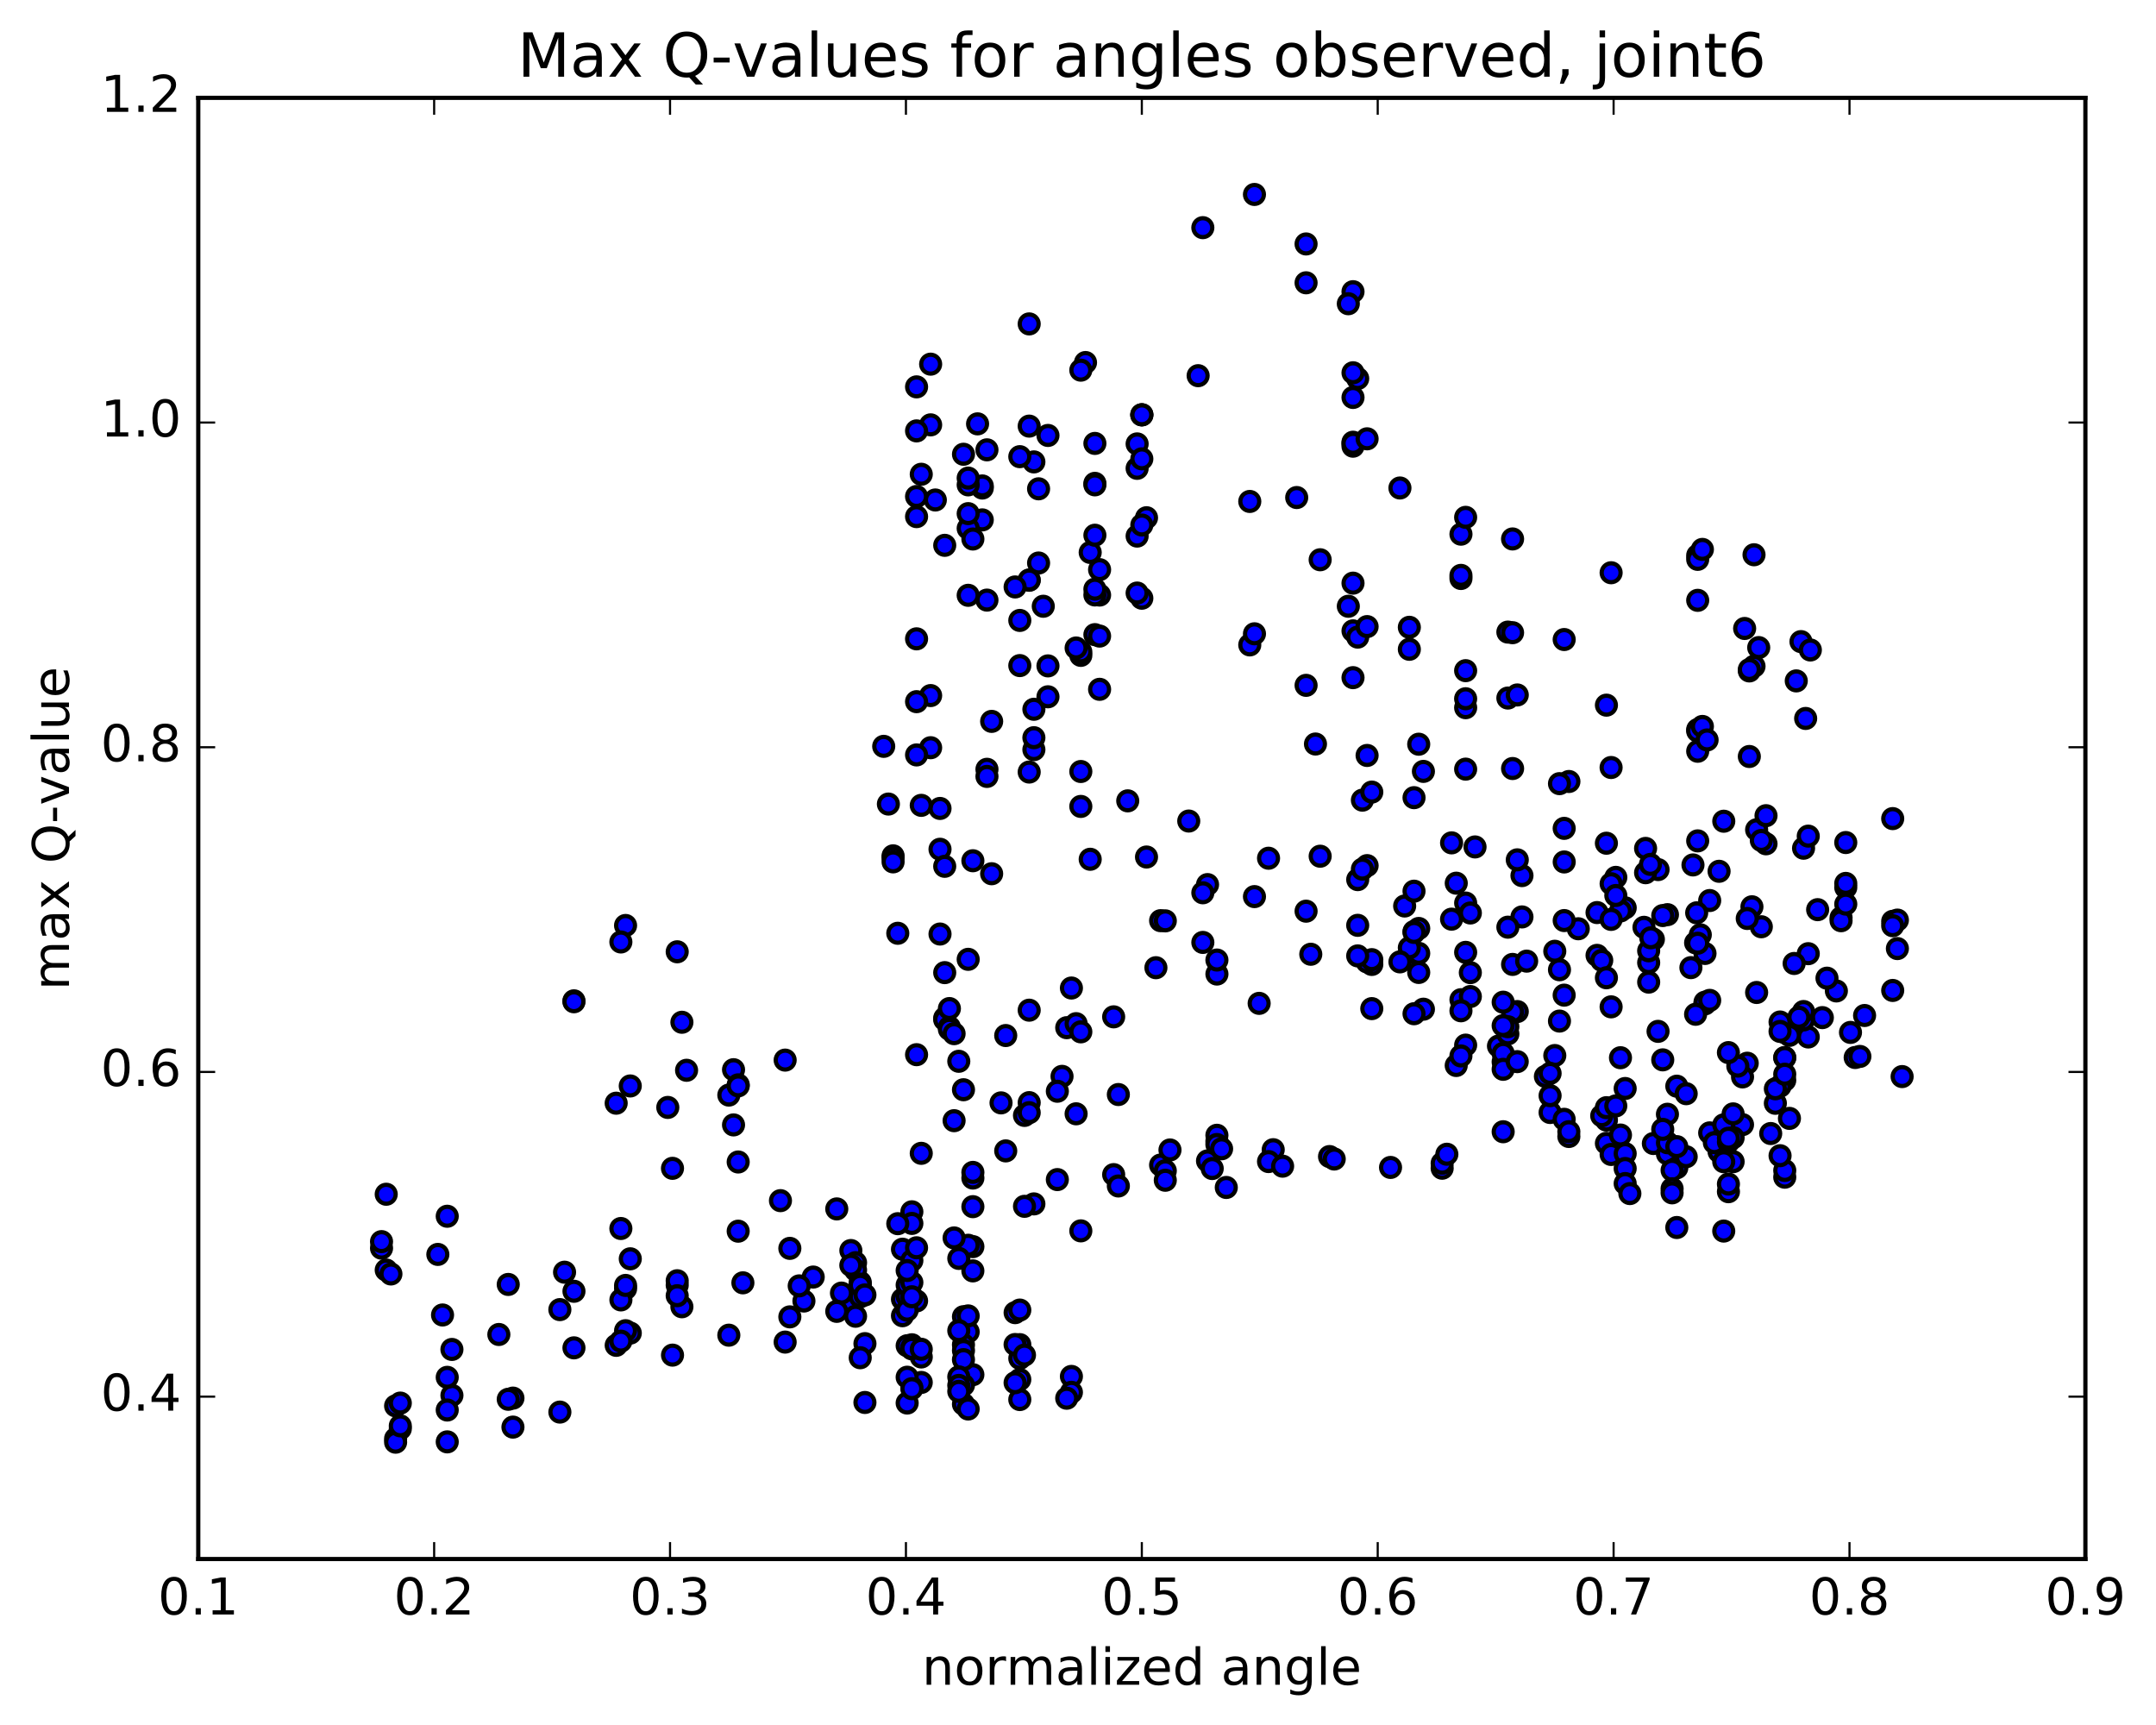 <?xml version="1.0" encoding="utf-8" standalone="no"?>
<!DOCTYPE svg PUBLIC "-//W3C//DTD SVG 1.1//EN"
  "http://www.w3.org/Graphics/SVG/1.1/DTD/svg11.dtd">
<!-- Created with matplotlib (http://matplotlib.org/) -->
<svg height="408pt" version="1.1" viewBox="0 0 510 408" width="510pt" xmlns="http://www.w3.org/2000/svg" xmlns:xlink="http://www.w3.org/1999/xlink">
 <defs>
  <style type="text/css">
*{stroke-linecap:butt;stroke-linejoin:round;stroke-miterlimit:100000;}
  </style>
 </defs>
 <g id="figure_1">
  <g id="patch_1">
   <path d="M 0 408.169 
L 510.039 408.169 
L 510.039 0 
L 0 0 
z
" style="fill:#ffffff;"/>
  </g>
  <g id="axes_1">
   <g id="patch_2">
    <path d="M 46.898 368.742 
L 493.298 368.742 
L 493.298 23.142 
L 46.898 23.142 
z
" style="fill:#ffffff;"/>
   </g>
   <g id="PathCollection_1">
    <defs>
     <path d="M 0 2.236 
C 0.593 2.236 1.162 2 1.581 1.581 
C 2 1.162 2.236 0.593 2.236 0 
C 2.236 -0.593 2 -1.162 1.581 -1.581 
C 1.162 -2 0.593 -2.236 0 -2.236 
C -0.593 -2.236 -1.162 -2 -1.581 -1.581 
C -2 -1.162 -2.236 -0.593 -2.236 0 
C -2.236 0.593 -2 1.162 -1.581 1.581 
C -1.162 2 -0.593 2.236 0 2.236 
z
" id="mea30a0680b" style="stroke:#000000;"/>
    </defs>
    <g clip-path="url(#p4ce39b10a3)">
     <use style="fill:#0000ff;stroke:#000000;" x="192.363" xlink:href="#mea30a0680b" y="302.05"/>
     <use style="fill:#0000ff;stroke:#000000;" x="270.098" xlink:href="#mea30a0680b" y="98.111"/>
     <use style="fill:#0000ff;stroke:#000000;" x="268.987" xlink:href="#mea30a0680b" y="104.994"/>
     <use style="fill:#0000ff;stroke:#000000;" x="258.996" xlink:href="#mea30a0680b" y="104.878"/>
     <use style="fill:#0000ff;stroke:#000000;" x="268.987" xlink:href="#mea30a0680b" y="110.773"/>
     <use style="fill:#0000ff;stroke:#000000;" x="258.996" xlink:href="#mea30a0680b" y="114.321"/>
     <use style="fill:#0000ff;stroke:#000000;" x="271.208" xlink:href="#mea30a0680b" y="122.456"/>
     <use style="fill:#0000ff;stroke:#000000;" x="283.419" xlink:href="#mea30a0680b" y="88.857"/>
     <use style="fill:#0000ff;stroke:#000000;" x="284.529" xlink:href="#mea30a0680b" y="53.846"/>
     <use style="fill:#0000ff;stroke:#000000;" x="296.74" xlink:href="#mea30a0680b" y="45.992"/>
     <use style="fill:#0000ff;stroke:#000000;" x="308.951" xlink:href="#mea30a0680b" y="57.701"/>
     <use style="fill:#0000ff;stroke:#000000;" x="320.052" xlink:href="#mea30a0680b" y="68.993"/>
     <use style="fill:#0000ff;stroke:#000000;" x="321.162" xlink:href="#mea30a0680b" y="89.539"/>
     <use style="fill:#0000ff;stroke:#000000;" x="331.153" xlink:href="#mea30a0680b" y="115.419"/>
     <use style="fill:#0000ff;stroke:#000000;" x="320.052" xlink:href="#mea30a0680b" y="104.597"/>
     <use style="fill:#0000ff;stroke:#000000;" x="320.053" xlink:href="#mea30a0680b" y="105.534"/>
     <use style="fill:#0000ff;stroke:#000000;" x="320.053" xlink:href="#mea30a0680b" y="104.856"/>
     <use style="fill:#0000ff;stroke:#000000;" x="320.053" xlink:href="#mea30a0680b" y="94.006"/>
     <use style="fill:#0000ff;stroke:#000000;" x="318.943" xlink:href="#mea30a0680b" y="71.837"/>
     <use style="fill:#0000ff;stroke:#000000;" x="308.952" xlink:href="#mea30a0680b" y="66.889"/>
     <use style="fill:#0000ff;stroke:#000000;" x="320.054" xlink:href="#mea30a0680b" y="88.169"/>
     <use style="fill:#0000ff;stroke:#000000;" x="320.054" xlink:href="#mea30a0680b" y="137.928"/>
     <use style="fill:#0000ff;stroke:#000000;" x="320.054" xlink:href="#mea30a0680b" y="160.278"/>
     <use style="fill:#0000ff;stroke:#000000;" x="320.054" xlink:href="#mea30a0680b" y="149.215"/>
     <use style="fill:#0000ff;stroke:#000000;" x="318.944" xlink:href="#mea30a0680b" y="143.393"/>
     <use style="fill:#0000ff;stroke:#000000;" x="306.734" xlink:href="#mea30a0680b" y="117.678"/>
     <use style="fill:#0000ff;stroke:#000000;" x="295.633" xlink:href="#mea30a0680b" y="118.604"/>
     <use style="fill:#0000ff;stroke:#000000;" x="295.633" xlink:href="#mea30a0680b" y="152.532"/>
     <use style="fill:#0000ff;stroke:#000000;" x="296.744" xlink:href="#mea30a0680b" y="149.907"/>
     <use style="fill:#0000ff;stroke:#000000;" x="308.955" xlink:href="#mea30a0680b" y="162.1"/>
     <use style="fill:#0000ff;stroke:#000000;" x="321.167" xlink:href="#mea30a0680b" y="150.691"/>
     <use style="fill:#0000ff;stroke:#000000;" x="333.378" xlink:href="#mea30a0680b" y="153.571"/>
     <use style="fill:#0000ff;stroke:#000000;" x="343.369" xlink:href="#mea30a0680b" y="199.354"/>
     <use style="fill:#0000ff;stroke:#000000;" x="332.268" xlink:href="#mea30a0680b" y="214.288"/>
     <use style="fill:#0000ff;stroke:#000000;" x="321.167" xlink:href="#mea30a0680b" y="208.048"/>
     <use style="fill:#0000ff;stroke:#000000;" x="322.277" xlink:href="#mea30a0680b" y="189.253"/>
     <use style="fill:#0000ff;stroke:#000000;" x="334.489" xlink:href="#mea30a0680b" y="188.663"/>
     <use style="fill:#0000ff;stroke:#000000;" x="346.7" xlink:href="#mea30a0680b" y="213.587"/>
     <use style="fill:#0000ff;stroke:#000000;" x="347.81" xlink:href="#mea30a0680b" y="215.941"/>
     <use style="fill:#0000ff;stroke:#000000;" x="360.022" xlink:href="#mea30a0680b" y="207.098"/>
     <use style="fill:#0000ff;stroke:#000000;" x="371.123" xlink:href="#mea30a0680b" y="184.839"/>
     <use style="fill:#0000ff;stroke:#000000;" x="370.013" xlink:href="#mea30a0680b" y="203.87"/>
     <use style="fill:#0000ff;stroke:#000000;" x="358.911" xlink:href="#mea30a0680b" y="203.37"/>
     <use style="fill:#0000ff;stroke:#000000;" x="357.801" xlink:href="#mea30a0680b" y="181.772"/>
     <use style="fill:#0000ff;stroke:#000000;" x="346.699" xlink:href="#mea30a0680b" y="167.385"/>
     <use style="fill:#0000ff;stroke:#000000;" x="345.589" xlink:href="#mea30a0680b" y="126.343"/>
     <use style="fill:#0000ff;stroke:#000000;" x="333.378" xlink:href="#mea30a0680b" y="148.37"/>
     <use style="fill:#0000ff;stroke:#000000;" x="323.387" xlink:href="#mea30a0680b" y="204.736"/>
     <use style="fill:#0000ff;stroke:#000000;" x="335.598" xlink:href="#mea30a0680b" y="219.6"/>
     <use style="fill:#0000ff;stroke:#000000;" x="346.699" xlink:href="#mea30a0680b" y="225.251"/>
     <use style="fill:#0000ff;stroke:#000000;" x="345.589" xlink:href="#mea30a0680b" y="236.451"/>
     <use style="fill:#0000ff;stroke:#000000;" x="336.707" xlink:href="#mea30a0680b" y="238.697"/>
     <use style="fill:#0000ff;stroke:#000000;" x="346.698" xlink:href="#mea30a0680b" y="247.193"/>
     <use style="fill:#0000ff;stroke:#000000;" x="334.487" xlink:href="#mea30a0680b" y="239.769"/>
     <use style="fill:#0000ff;stroke:#000000;" x="324.495" xlink:href="#mea30a0680b" y="238.559"/>
     <use style="fill:#0000ff;stroke:#000000;" x="334.486" xlink:href="#mea30a0680b" y="225.368"/>
     <use style="fill:#0000ff;stroke:#000000;" x="322.275" xlink:href="#mea30a0680b" y="205.571"/>
     <use style="fill:#0000ff;stroke:#000000;" x="312.284" xlink:href="#mea30a0680b" y="202.514"/>
     <use style="fill:#0000ff;stroke:#000000;" x="324.495" xlink:href="#mea30a0680b" y="228.111"/>
     <use style="fill:#0000ff;stroke:#000000;" x="335.596" xlink:href="#mea30a0680b" y="230.008"/>
     <use style="fill:#0000ff;stroke:#000000;" x="334.486" xlink:href="#mea30a0680b" y="220.321"/>
     <use style="fill:#0000ff;stroke:#000000;" x="323.385" xlink:href="#mea30a0680b" y="227.516"/>
     <use style="fill:#0000ff;stroke:#000000;" x="324.495" xlink:href="#mea30a0680b" y="226.977"/>
     <use style="fill:#0000ff;stroke:#000000;" x="335.596" xlink:href="#mea30a0680b" y="225.481"/>
     <use style="fill:#0000ff;stroke:#000000;" x="347.807" xlink:href="#mea30a0680b" y="230.051"/>
     <use style="fill:#0000ff;stroke:#000000;" x="357.799" xlink:href="#mea30a0680b" y="228.105"/>
     <use style="fill:#0000ff;stroke:#000000;" x="347.808" xlink:href="#mea30a0680b" y="235.699"/>
     <use style="fill:#0000ff;stroke:#000000;" x="358.909" xlink:href="#mea30a0680b" y="239.255"/>
     <use style="fill:#0000ff;stroke:#000000;" x="357.799" xlink:href="#mea30a0680b" y="239.312"/>
     <use style="fill:#0000ff;stroke:#000000;" x="345.587" xlink:href="#mea30a0680b" y="239.071"/>
     <use style="fill:#0000ff;stroke:#000000;" x="333.376" xlink:href="#mea30a0680b" y="224.175"/>
     <use style="fill:#0000ff;stroke:#000000;" x="321.164" xlink:href="#mea30a0680b" y="218.86"/>
     <use style="fill:#0000ff;stroke:#000000;" x="310.063" xlink:href="#mea30a0680b" y="225.701"/>
     <use style="fill:#0000ff;stroke:#000000;" x="308.953" xlink:href="#mea30a0680b" y="215.514"/>
     <use style="fill:#0000ff;stroke:#000000;" x="296.742" xlink:href="#mea30a0680b" y="212.065"/>
     <use style="fill:#0000ff;stroke:#000000;" x="285.641" xlink:href="#mea30a0680b" y="209.224"/>
     <use style="fill:#0000ff;stroke:#000000;" x="284.532" xlink:href="#mea30a0680b" y="222.903"/>
     <use style="fill:#0000ff;stroke:#000000;" x="273.431" xlink:href="#mea30a0680b" y="228.883"/>
     <use style="fill:#0000ff;stroke:#000000;" x="274.541" xlink:href="#mea30a0680b" y="217.757"/>
     <use style="fill:#0000ff;stroke:#000000;" x="284.531" xlink:href="#mea30a0680b" y="211.161"/>
     <use style="fill:#0000ff;stroke:#000000;" x="275.651" xlink:href="#mea30a0680b" y="217.802"/>
     <use style="fill:#0000ff;stroke:#000000;" x="287.862" xlink:href="#mea30a0680b" y="230.385"/>
     <use style="fill:#0000ff;stroke:#000000;" x="297.852" xlink:href="#mea30a0680b" y="237.317"/>
     <use style="fill:#0000ff;stroke:#000000;" x="287.861" xlink:href="#mea30a0680b" y="227.068"/>
     <use style="fill:#0000ff;stroke:#000000;" x="300.072" xlink:href="#mea30a0680b" y="202.99"/>
     <use style="fill:#0000ff;stroke:#000000;" x="311.173" xlink:href="#mea30a0680b" y="175.976"/>
     <use style="fill:#0000ff;stroke:#000000;" x="312.283" xlink:href="#mea30a0680b" y="132.394"/>
     <use style="fill:#0000ff;stroke:#000000;" x="323.384" xlink:href="#mea30a0680b" y="103.79"/>
     <use style="fill:#0000ff;stroke:#000000;" x="323.384" xlink:href="#mea30a0680b" y="148.204"/>
     <use style="fill:#0000ff;stroke:#000000;" x="323.384" xlink:href="#mea30a0680b" y="178.682"/>
     <use style="fill:#0000ff;stroke:#000000;" x="324.495" xlink:href="#mea30a0680b" y="187.349"/>
     <use style="fill:#0000ff;stroke:#000000;" x="335.595" xlink:href="#mea30a0680b" y="176.022"/>
     <use style="fill:#0000ff;stroke:#000000;" x="336.706" xlink:href="#mea30a0680b" y="182.452"/>
     <use style="fill:#0000ff;stroke:#000000;" x="348.917" xlink:href="#mea30a0680b" y="200.318"/>
     <use style="fill:#0000ff;stroke:#000000;" x="360.019" xlink:href="#mea30a0680b" y="216.872"/>
     <use style="fill:#0000ff;stroke:#000000;" x="361.129" xlink:href="#mea30a0680b" y="227.33"/>
     <use style="fill:#0000ff;stroke:#000000;" x="373.341" xlink:href="#mea30a0680b" y="219.672"/>
     <use style="fill:#0000ff;stroke:#000000;" x="384.443" xlink:href="#mea30a0680b" y="214.722"/>
     <use style="fill:#0000ff;stroke:#000000;" x="383.333" xlink:href="#mea30a0680b" y="215.457"/>
     <use style="fill:#0000ff;stroke:#000000;" x="370.01" xlink:href="#mea30a0680b" y="217.733"/>
     <use style="fill:#0000ff;stroke:#000000;" x="356.687" xlink:href="#mea30a0680b" y="219.297"/>
     <use style="fill:#0000ff;stroke:#000000;" x="343.366" xlink:href="#mea30a0680b" y="217.403"/>
     <use style="fill:#0000ff;stroke:#000000;" x="331.155" xlink:href="#mea30a0680b" y="227.503"/>
     <use style="fill:#0000ff;stroke:#000000;" x="321.163" xlink:href="#mea30a0680b" y="226.09"/>
     <use style="fill:#0000ff;stroke:#000000;" x="334.485" xlink:href="#mea30a0680b" y="220.539"/>
     <use style="fill:#0000ff;stroke:#000000;" x="344.476" xlink:href="#mea30a0680b" y="208.894"/>
     <use style="fill:#0000ff;stroke:#000000;" x="334.485" xlink:href="#mea30a0680b" y="210.784"/>
     <use style="fill:#0000ff;stroke:#000000;" x="346.696" xlink:href="#mea30a0680b" y="181.918"/>
     <use style="fill:#0000ff;stroke:#000000;" x="356.687" xlink:href="#mea30a0680b" y="165.105"/>
     <use style="fill:#0000ff;stroke:#000000;" x="345.586" xlink:href="#mea30a0680b" y="136.824"/>
     <use style="fill:#0000ff;stroke:#000000;" x="346.696" xlink:href="#mea30a0680b" y="122.363"/>
     <use style="fill:#0000ff;stroke:#000000;" x="357.797" xlink:href="#mea30a0680b" y="127.474"/>
     <use style="fill:#0000ff;stroke:#000000;" x="356.687" xlink:href="#mea30a0680b" y="149.504"/>
     <use style="fill:#0000ff;stroke:#000000;" x="346.695" xlink:href="#mea30a0680b" y="158.627"/>
     <use style="fill:#0000ff;stroke:#000000;" x="357.796" xlink:href="#mea30a0680b" y="149.645"/>
     <use style="fill:#0000ff;stroke:#000000;" x="345.584" xlink:href="#mea30a0680b" y="136.089"/>
     <use style="fill:#0000ff;stroke:#000000;" x="346.694" xlink:href="#mea30a0680b" y="165.267"/>
     <use style="fill:#0000ff;stroke:#000000;" x="358.906" xlink:href="#mea30a0680b" y="164.373"/>
     <use style="fill:#0000ff;stroke:#000000;" x="370.007" xlink:href="#mea30a0680b" y="151.263"/>
     <use style="fill:#0000ff;stroke:#000000;" x="381.11" xlink:href="#mea30a0680b" y="135.465"/>
     <use style="fill:#0000ff;stroke:#000000;" x="380" xlink:href="#mea30a0680b" y="166.784"/>
     <use style="fill:#0000ff;stroke:#000000;" x="368.897" xlink:href="#mea30a0680b" y="185.349"/>
     <use style="fill:#0000ff;stroke:#000000;" x="370.007" xlink:href="#mea30a0680b" y="195.924"/>
     <use style="fill:#0000ff;stroke:#000000;" x="382.22" xlink:href="#mea30a0680b" y="207.516"/>
     <use style="fill:#0000ff;stroke:#000000;" x="392.212" xlink:href="#mea30a0680b" y="205.676"/>
     <use style="fill:#0000ff;stroke:#000000;" x="381.11" xlink:href="#mea30a0680b" y="209.017"/>
     <use style="fill:#0000ff;stroke:#000000;" x="382.22" xlink:href="#mea30a0680b" y="211.804"/>
     <use style="fill:#0000ff;stroke:#000000;" x="394.433" xlink:href="#mea30a0680b" y="216.335"/>
     <use style="fill:#0000ff;stroke:#000000;" x="406.646" xlink:href="#mea30a0680b" y="206.079"/>
     <use style="fill:#0000ff;stroke:#000000;" x="407.756" xlink:href="#mea30a0680b" y="194.237"/>
     <use style="fill:#0000ff;stroke:#000000;" x="417.748" xlink:href="#mea30a0680b" y="199.577"/>
     <use style="fill:#0000ff;stroke:#000000;" x="404.425" xlink:href="#mea30a0680b" y="212.995"/>
     <use style="fill:#0000ff;stroke:#000000;" x="393.322" xlink:href="#mea30a0680b" y="216.549"/>
     <use style="fill:#0000ff;stroke:#000000;" x="403.315" xlink:href="#mea30a0680b" y="237.44"/>
     <use style="fill:#0000ff;stroke:#000000;" x="392.212" xlink:href="#mea30a0680b" y="243.938"/>
     <use style="fill:#0000ff;stroke:#000000;" x="403.315" xlink:href="#mea30a0680b" y="237.036"/>
     <use style="fill:#0000ff;stroke:#000000;" x="404.425" xlink:href="#mea30a0680b" y="236.61"/>
     <use style="fill:#0000ff;stroke:#000000;" x="416.638" xlink:href="#mea30a0680b" y="219.198"/>
     <use style="fill:#0000ff;stroke:#000000;" x="426.631" xlink:href="#mea30a0680b" y="200.622"/>
     <use style="fill:#0000ff;stroke:#000000;" x="415.529" xlink:href="#mea30a0680b" y="196.252"/>
     <use style="fill:#0000ff;stroke:#000000;" x="416.639" xlink:href="#mea30a0680b" y="198.785"/>
     <use style="fill:#0000ff;stroke:#000000;" x="427.742" xlink:href="#mea30a0680b" y="197.764"/>
     <use style="fill:#0000ff;stroke:#000000;" x="417.75" xlink:href="#mea30a0680b" y="192.927"/>
     <use style="fill:#0000ff;stroke:#000000;" x="429.963" xlink:href="#mea30a0680b" y="215.154"/>
     <use style="fill:#0000ff;stroke:#000000;" x="431.073" xlink:href="#mea30a0680b" y="240.687"/>
     <use style="fill:#0000ff;stroke:#000000;" x="441.065" xlink:href="#mea30a0680b" y="240.188"/>
     <use style="fill:#0000ff;stroke:#000000;" x="427.742" xlink:href="#mea30a0680b" y="225.564"/>
     <use style="fill:#0000ff;stroke:#000000;" x="414.419" xlink:href="#mea30a0680b" y="214.473"/>
     <use style="fill:#0000ff;stroke:#000000;" x="413.309" xlink:href="#mea30a0680b" y="217.24"/>
     <use style="fill:#0000ff;stroke:#000000;" x="401.096" xlink:href="#mea30a0680b" y="222.996"/>
     <use style="fill:#0000ff;stroke:#000000;" x="389.992" xlink:href="#mea30a0680b" y="227.69"/>
     <use style="fill:#0000ff;stroke:#000000;" x="389.992" xlink:href="#mea30a0680b" y="232.293"/>
     <use style="fill:#0000ff;stroke:#000000;" x="388.882" xlink:href="#mea30a0680b" y="219.329"/>
     <use style="fill:#0000ff;stroke:#000000;" x="377.779" xlink:href="#mea30a0680b" y="215.842"/>
     <use style="fill:#0000ff;stroke:#000000;" x="377.779" xlink:href="#mea30a0680b" y="225.964"/>
     <use style="fill:#0000ff;stroke:#000000;" x="378.89" xlink:href="#mea30a0680b" y="227.149"/>
     <use style="fill:#0000ff;stroke:#000000;" x="391.103" xlink:href="#mea30a0680b" y="222.167"/>
     <use style="fill:#0000ff;stroke:#000000;" x="403.316" xlink:href="#mea30a0680b" y="225.512"/>
     <use style="fill:#0000ff;stroke:#000000;" x="415.528" xlink:href="#mea30a0680b" y="234.743"/>
     <use style="fill:#0000ff;stroke:#000000;" x="427.741" xlink:href="#mea30a0680b" y="245.268"/>
     <use style="fill:#0000ff;stroke:#000000;" x="438.843" xlink:href="#mea30a0680b" y="250.122"/>
     <use style="fill:#0000ff;stroke:#000000;" x="439.953" xlink:href="#mea30a0680b" y="249.871"/>
     <use style="fill:#0000ff;stroke:#000000;" x="449.945" xlink:href="#mea30a0680b" y="254.633"/>
     <use style="fill:#0000ff;stroke:#000000;" x="437.732" xlink:href="#mea30a0680b" y="244.187"/>
     <use style="fill:#0000ff;stroke:#000000;" x="426.629" xlink:href="#mea30a0680b" y="241.24"/>
     <use style="fill:#0000ff;stroke:#000000;" x="426.629" xlink:href="#mea30a0680b" y="239.249"/>
     <use style="fill:#0000ff;stroke:#000000;" x="425.519" xlink:href="#mea30a0680b" y="240.591"/>
     <use style="fill:#0000ff;stroke:#000000;" x="413.306" xlink:href="#mea30a0680b" y="251.474"/>
     <use style="fill:#0000ff;stroke:#000000;" x="412.196" xlink:href="#mea30a0680b" y="254.713"/>
     <use style="fill:#0000ff;stroke:#000000;" x="401.093" xlink:href="#mea30a0680b" y="239.898"/>
     <use style="fill:#0000ff;stroke:#000000;" x="399.982" xlink:href="#mea30a0680b" y="228.866"/>
     <use style="fill:#0000ff;stroke:#000000;" x="389.99" xlink:href="#mea30a0680b" y="224.887"/>
     <use style="fill:#0000ff;stroke:#000000;" x="402.203" xlink:href="#mea30a0680b" y="221.099"/>
     <use style="fill:#0000ff;stroke:#000000;" x="401.349" xlink:href="#mea30a0680b" y="215.9"/>
     <use style="fill:#0000ff;stroke:#000000;" x="389.262" xlink:href="#mea30a0680b" y="200.666"/>
     <use style="fill:#0000ff;stroke:#000000;" x="389.262" xlink:href="#mea30a0680b" y="206.416"/>
     <use style="fill:#0000ff;stroke:#000000;" x="390.405" xlink:href="#mea30a0680b" y="204.45"/>
     <use style="fill:#0000ff;stroke:#000000;" x="400.472" xlink:href="#mea30a0680b" y="204.576"/>
     <use style="fill:#0000ff;stroke:#000000;" x="390.486" xlink:href="#mea30a0680b" y="221.809"/>
     <use style="fill:#0000ff;stroke:#000000;" x="401.589" xlink:href="#mea30a0680b" y="223.088"/>
     <use style="fill:#0000ff;stroke:#000000;" x="401.589" xlink:href="#mea30a0680b" y="198.886"/>
     <use style="fill:#0000ff;stroke:#000000;" x="401.589" xlink:href="#mea30a0680b" y="172.55"/>
     <use style="fill:#0000ff;stroke:#000000;" x="401.589" xlink:href="#mea30a0680b" y="177.687"/>
     <use style="fill:#0000ff;stroke:#000000;" x="401.589" xlink:href="#mea30a0680b" y="172.918"/>
     <use style="fill:#0000ff;stroke:#000000;" x="402.699" xlink:href="#mea30a0680b" y="171.818"/>
     <use style="fill:#0000ff;stroke:#000000;" x="413.802" xlink:href="#mea30a0680b" y="158.691"/>
     <use style="fill:#0000ff;stroke:#000000;" x="414.912" xlink:href="#mea30a0680b" y="157.586"/>
     <use style="fill:#0000ff;stroke:#000000;" x="426.015" xlink:href="#mea30a0680b" y="151.756"/>
     <use style="fill:#0000ff;stroke:#000000;" x="424.905" xlink:href="#mea30a0680b" y="161.047"/>
     <use style="fill:#0000ff;stroke:#000000;" x="413.803" xlink:href="#mea30a0680b" y="158.353"/>
     <use style="fill:#0000ff;stroke:#000000;" x="412.692" xlink:href="#mea30a0680b" y="148.646"/>
     <use style="fill:#0000ff;stroke:#000000;" x="401.59" xlink:href="#mea30a0680b" y="141.991"/>
     <use style="fill:#0000ff;stroke:#000000;" x="401.59" xlink:href="#mea30a0680b" y="131.367"/>
     <use style="fill:#0000ff;stroke:#000000;" x="401.59" xlink:href="#mea30a0680b" y="132.301"/>
     <use style="fill:#0000ff;stroke:#000000;" x="402.7" xlink:href="#mea30a0680b" y="129.947"/>
     <use style="fill:#0000ff;stroke:#000000;" x="414.913" xlink:href="#mea30a0680b" y="131.211"/>
     <use style="fill:#0000ff;stroke:#000000;" x="416.023" xlink:href="#mea30a0680b" y="153.167"/>
     <use style="fill:#0000ff;stroke:#000000;" x="428.237" xlink:href="#mea30a0680b" y="153.734"/>
     <use style="fill:#0000ff;stroke:#000000;" x="427.126" xlink:href="#mea30a0680b" y="169.929"/>
     <use style="fill:#0000ff;stroke:#000000;" x="413.803" xlink:href="#mea30a0680b" y="178.926"/>
     <use style="fill:#0000ff;stroke:#000000;" x="403.811" xlink:href="#mea30a0680b" y="175.015"/>
     <use style="fill:#0000ff;stroke:#000000;" x="270.098" xlink:href="#mea30a0680b" y="98.111"/>
     <use style="fill:#0000ff;stroke:#000000;" x="268.987" xlink:href="#mea30a0680b" y="126.795"/>
     <use style="fill:#0000ff;stroke:#000000;" x="258.996" xlink:href="#mea30a0680b" y="150.105"/>
     <use style="fill:#0000ff;stroke:#000000;" x="270.098" xlink:href="#mea30a0680b" y="141.492"/>
     <use style="fill:#0000ff;stroke:#000000;" x="257.886" xlink:href="#mea30a0680b" y="130.664"/>
     <use style="fill:#0000ff;stroke:#000000;" x="258.996" xlink:href="#mea30a0680b" y="126.593"/>
     <use style="fill:#0000ff;stroke:#000000;" x="270.098" xlink:href="#mea30a0680b" y="124.175"/>
     <use style="fill:#0000ff;stroke:#000000;" x="260.107" xlink:href="#mea30a0680b" y="140.742"/>
     <use style="fill:#0000ff;stroke:#000000;" x="260.107" xlink:href="#mea30a0680b" y="134.733"/>
     <use style="fill:#0000ff;stroke:#000000;" x="258.996" xlink:href="#mea30a0680b" y="114.677"/>
     <use style="fill:#0000ff;stroke:#000000;" x="247.895" xlink:href="#mea30a0680b" y="102.992"/>
     <use style="fill:#0000ff;stroke:#000000;" x="256.776" xlink:href="#mea30a0680b" y="85.748"/>
     <use style="fill:#0000ff;stroke:#000000;" x="243.455" xlink:href="#mea30a0680b" y="76.611"/>
     <use style="fill:#0000ff;stroke:#000000;" x="231.244" xlink:href="#mea30a0680b" y="100.251"/>
     <use style="fill:#0000ff;stroke:#000000;" x="232.354" xlink:href="#mea30a0680b" y="115.431"/>
     <use style="fill:#0000ff;stroke:#000000;" x="245.676" xlink:href="#mea30a0680b" y="133.164"/>
     <use style="fill:#0000ff;stroke:#000000;" x="255.667" xlink:href="#mea30a0680b" y="155.011"/>
     <use style="fill:#0000ff;stroke:#000000;" x="244.566" xlink:href="#mea30a0680b" y="167.759"/>
     <use style="fill:#0000ff;stroke:#000000;" x="243.456" xlink:href="#mea30a0680b" y="182.606"/>
     <use style="fill:#0000ff;stroke:#000000;" x="233.464" xlink:href="#mea30a0680b" y="181.955"/>
     <use style="fill:#0000ff;stroke:#000000;" x="244.565" xlink:href="#mea30a0680b" y="177.304"/>
     <use style="fill:#0000ff;stroke:#000000;" x="233.464" xlink:href="#mea30a0680b" y="183.64"/>
     <use style="fill:#0000ff;stroke:#000000;" x="234.574" xlink:href="#mea30a0680b" y="170.622"/>
     <use style="fill:#0000ff;stroke:#000000;" x="247.896" xlink:href="#mea30a0680b" y="164.805"/>
     <use style="fill:#0000ff;stroke:#000000;" x="260.107" xlink:href="#mea30a0680b" y="163.038"/>
     <use style="fill:#0000ff;stroke:#000000;" x="258.997" xlink:href="#mea30a0680b" y="140.719"/>
     <use style="fill:#0000ff;stroke:#000000;" x="246.785" xlink:href="#mea30a0680b" y="143.393"/>
     <use style="fill:#0000ff;stroke:#000000;" x="247.895" xlink:href="#mea30a0680b" y="157.496"/>
     <use style="fill:#0000ff;stroke:#000000;" x="260.106" xlink:href="#mea30a0680b" y="150.447"/>
     <use style="fill:#0000ff;stroke:#000000;" x="258.996" xlink:href="#mea30a0680b" y="139.352"/>
     <use style="fill:#0000ff;stroke:#000000;" x="245.675" xlink:href="#mea30a0680b" y="115.615"/>
     <use style="fill:#0000ff;stroke:#000000;" x="233.464" xlink:href="#mea30a0680b" y="106.395"/>
     <use style="fill:#0000ff;stroke:#000000;" x="223.473" xlink:href="#mea30a0680b" y="128.982"/>
     <use style="fill:#0000ff;stroke:#000000;" x="232.354" xlink:href="#mea30a0680b" y="122.965"/>
     <use style="fill:#0000ff;stroke:#000000;" x="220.142" xlink:href="#mea30a0680b" y="86.13"/>
     <use style="fill:#0000ff;stroke:#000000;" x="220.142" xlink:href="#mea30a0680b" y="100.488"/>
     <use style="fill:#0000ff;stroke:#000000;" x="221.252" xlink:href="#mea30a0680b" y="118.257"/>
     <use style="fill:#0000ff;stroke:#000000;" x="233.462" xlink:href="#mea30a0680b" y="141.937"/>
     <use style="fill:#0000ff;stroke:#000000;" x="220.141" xlink:href="#mea30a0680b" y="164.518"/>
     <use style="fill:#0000ff;stroke:#000000;" x="209.04" xlink:href="#mea30a0680b" y="176.527"/>
     <use style="fill:#0000ff;stroke:#000000;" x="220.14" xlink:href="#mea30a0680b" y="176.85"/>
     <use style="fill:#0000ff;stroke:#000000;" x="210.149" xlink:href="#mea30a0680b" y="190.177"/>
     <use style="fill:#0000ff;stroke:#000000;" x="222.36" xlink:href="#mea30a0680b" y="191.215"/>
     <use style="fill:#0000ff;stroke:#000000;" x="222.36" xlink:href="#mea30a0680b" y="200.87"/>
     <use style="fill:#0000ff;stroke:#000000;" x="223.47" xlink:href="#mea30a0680b" y="204.899"/>
     <use style="fill:#0000ff;stroke:#000000;" x="234.572" xlink:href="#mea30a0680b" y="206.655"/>
     <use style="fill:#0000ff;stroke:#000000;" x="223.471" xlink:href="#mea30a0680b" y="230.048"/>
     <use style="fill:#0000ff;stroke:#000000;" x="223.471" xlink:href="#mea30a0680b" y="240.8"/>
     <use style="fill:#0000ff;stroke:#000000;" x="223.47" xlink:href="#mea30a0680b" y="241.17"/>
     <use style="fill:#0000ff;stroke:#000000;" x="222.36" xlink:href="#mea30a0680b" y="220.92"/>
     <use style="fill:#0000ff;stroke:#000000;" x="211.259" xlink:href="#mea30a0680b" y="202.422"/>
     <use style="fill:#0000ff;stroke:#000000;" x="211.26" xlink:href="#mea30a0680b" y="202.852"/>
     <use style="fill:#0000ff;stroke:#000000;" x="211.26" xlink:href="#mea30a0680b" y="203.851"/>
     <use style="fill:#0000ff;stroke:#000000;" x="212.37" xlink:href="#mea30a0680b" y="220.739"/>
     <use style="fill:#0000ff;stroke:#000000;" x="224.581" xlink:href="#mea30a0680b" y="242.967"/>
     <use style="fill:#0000ff;stroke:#000000;" x="224.581" xlink:href="#mea30a0680b" y="243.442"/>
     <use style="fill:#0000ff;stroke:#000000;" x="224.581" xlink:href="#mea30a0680b" y="238.545"/>
     <use style="fill:#0000ff;stroke:#000000;" x="225.691" xlink:href="#mea30a0680b" y="244.484"/>
     <use style="fill:#0000ff;stroke:#000000;" x="237.902" xlink:href="#mea30a0680b" y="244.926"/>
     <use style="fill:#0000ff;stroke:#000000;" x="226.801" xlink:href="#mea30a0680b" y="251.018"/>
     <use style="fill:#0000ff;stroke:#000000;" x="227.911" xlink:href="#mea30a0680b" y="257.747"/>
     <use style="fill:#0000ff;stroke:#000000;" x="242.343" xlink:href="#mea30a0680b" y="263.819"/>
     <use style="fill:#0000ff;stroke:#000000;" x="254.554" xlink:href="#mea30a0680b" y="263.438"/>
     <use style="fill:#0000ff;stroke:#000000;" x="264.545" xlink:href="#mea30a0680b" y="258.881"/>
     <use style="fill:#0000ff;stroke:#000000;" x="252.334" xlink:href="#mea30a0680b" y="243.07"/>
     <use style="fill:#0000ff;stroke:#000000;" x="253.444" xlink:href="#mea30a0680b" y="233.688"/>
     <use style="fill:#0000ff;stroke:#000000;" x="263.435" xlink:href="#mea30a0680b" y="240.504"/>
     <use style="fill:#0000ff;stroke:#000000;" x="251.224" xlink:href="#mea30a0680b" y="254.581"/>
     <use style="fill:#0000ff;stroke:#000000;" x="250.114" xlink:href="#mea30a0680b" y="258.102"/>
     <use style="fill:#0000ff;stroke:#000000;" x="236.793" xlink:href="#mea30a0680b" y="260.854"/>
     <use style="fill:#0000ff;stroke:#000000;" x="225.692" xlink:href="#mea30a0680b" y="265.066"/>
     <use style="fill:#0000ff;stroke:#000000;" x="237.903" xlink:href="#mea30a0680b" y="272.211"/>
     <use style="fill:#0000ff;stroke:#000000;" x="250.114" xlink:href="#mea30a0680b" y="278.997"/>
     <use style="fill:#0000ff;stroke:#000000;" x="263.436" xlink:href="#mea30a0680b" y="277.822"/>
     <use style="fill:#0000ff;stroke:#000000;" x="274.537" xlink:href="#mea30a0680b" y="275.551"/>
     <use style="fill:#0000ff;stroke:#000000;" x="264.546" xlink:href="#mea30a0680b" y="280.509"/>
     <use style="fill:#0000ff;stroke:#000000;" x="275.647" xlink:href="#mea30a0680b" y="276.919"/>
     <use style="fill:#0000ff;stroke:#000000;" x="285.638" xlink:href="#mea30a0680b" y="274.581"/>
     <use style="fill:#0000ff;stroke:#000000;" x="275.647" xlink:href="#mea30a0680b" y="279.154"/>
     <use style="fill:#0000ff;stroke:#000000;" x="286.748" xlink:href="#mea30a0680b" y="276.383"/>
     <use style="fill:#0000ff;stroke:#000000;" x="276.757" xlink:href="#mea30a0680b" y="271.99"/>
     <use style="fill:#0000ff;stroke:#000000;" x="287.858" xlink:href="#mea30a0680b" y="269.915"/>
     <use style="fill:#0000ff;stroke:#000000;" x="287.858" xlink:href="#mea30a0680b" y="268.518"/>
     <use style="fill:#0000ff;stroke:#000000;" x="287.857" xlink:href="#mea30a0680b" y="270.703"/>
     <use style="fill:#0000ff;stroke:#000000;" x="288.967" xlink:href="#mea30a0680b" y="271.709"/>
     <use style="fill:#0000ff;stroke:#000000;" x="301.178" xlink:href="#mea30a0680b" y="271.927"/>
     <use style="fill:#0000ff;stroke:#000000;" x="300.068" xlink:href="#mea30a0680b" y="274.735"/>
     <use style="fill:#0000ff;stroke:#000000;" x="290.077" xlink:href="#mea30a0680b" y="280.862"/>
     <use style="fill:#0000ff;stroke:#000000;" x="303.399" xlink:href="#mea30a0680b" y="275.824"/>
     <use style="fill:#0000ff;stroke:#000000;" x="314.5" xlink:href="#mea30a0680b" y="273.551"/>
     <use style="fill:#0000ff;stroke:#000000;" x="315.61" xlink:href="#mea30a0680b" y="274.133"/>
     <use style="fill:#0000ff;stroke:#000000;" x="328.931" xlink:href="#mea30a0680b" y="276.124"/>
     <use style="fill:#0000ff;stroke:#000000;" x="341.142" xlink:href="#mea30a0680b" y="276.311"/>
     <use style="fill:#0000ff;stroke:#000000;" x="341.142" xlink:href="#mea30a0680b" y="275.13"/>
     <use style="fill:#0000ff;stroke:#000000;" x="342.252" xlink:href="#mea30a0680b" y="273.004"/>
     <use style="fill:#0000ff;stroke:#000000;" x="355.574" xlink:href="#mea30a0680b" y="267.68"/>
     <use style="fill:#0000ff;stroke:#000000;" x="366.675" xlink:href="#mea30a0680b" y="263.129"/>
     <use style="fill:#0000ff;stroke:#000000;" x="365.565" xlink:href="#mea30a0680b" y="254.597"/>
     <use style="fill:#0000ff;stroke:#000000;" x="355.573" xlink:href="#mea30a0680b" y="251.148"/>
     <use style="fill:#0000ff;stroke:#000000;" x="367.785" xlink:href="#mea30a0680b" y="249.658"/>
     <use style="fill:#0000ff;stroke:#000000;" x="379.998" xlink:href="#mea30a0680b" y="264.924"/>
     <use style="fill:#0000ff;stroke:#000000;" x="379.998" xlink:href="#mea30a0680b" y="270.424"/>
     <use style="fill:#0000ff;stroke:#000000;" x="378.887" xlink:href="#mea30a0680b" y="263.897"/>
     <use style="fill:#0000ff;stroke:#000000;" x="366.675" xlink:href="#mea30a0680b" y="253.872"/>
     <use style="fill:#0000ff;stroke:#000000;" x="354.463" xlink:href="#mea30a0680b" y="247.416"/>
     <use style="fill:#0000ff;stroke:#000000;" x="355.574" xlink:href="#mea30a0680b" y="237.041"/>
     <use style="fill:#0000ff;stroke:#000000;" x="368.896" xlink:href="#mea30a0680b" y="229.366"/>
     <use style="fill:#0000ff;stroke:#000000;" x="379.998" xlink:href="#mea30a0680b" y="231.265"/>
     <use style="fill:#0000ff;stroke:#000000;" x="381.108" xlink:href="#mea30a0680b" y="238.141"/>
     <use style="fill:#0000ff;stroke:#000000;" x="393.321" xlink:href="#mea30a0680b" y="250.679"/>
     <use style="fill:#0000ff;stroke:#000000;" x="394.431" xlink:href="#mea30a0680b" y="263.545"/>
     <use style="fill:#0000ff;stroke:#000000;" x="404.423" xlink:href="#mea30a0680b" y="267.949"/>
     <use style="fill:#0000ff;stroke:#000000;" x="391.1" xlink:href="#mea30a0680b" y="270.463"/>
     <use style="fill:#0000ff;stroke:#000000;" x="381.107" xlink:href="#mea30a0680b" y="273.054"/>
     <use style="fill:#0000ff;stroke:#000000;" x="394.431" xlink:href="#mea30a0680b" y="272.905"/>
     <use style="fill:#0000ff;stroke:#000000;" x="406.644" xlink:href="#mea30a0680b" y="269.906"/>
     <use style="fill:#0000ff;stroke:#000000;" x="407.755" xlink:href="#mea30a0680b" y="266.04"/>
     <use style="fill:#0000ff;stroke:#000000;" x="418.857" xlink:href="#mea30a0680b" y="268.103"/>
     <use style="fill:#0000ff;stroke:#000000;" x="406.644" xlink:href="#mea30a0680b" y="272.394"/>
     <use style="fill:#0000ff;stroke:#000000;" x="405.533" xlink:href="#mea30a0680b" y="270.264"/>
     <use style="fill:#0000ff;stroke:#000000;" x="394.43" xlink:href="#mea30a0680b" y="270.283"/>
     <use style="fill:#0000ff;stroke:#000000;" x="393.32" xlink:href="#mea30a0680b" y="267.117"/>
     <use style="fill:#0000ff;stroke:#000000;" x="379.996" xlink:href="#mea30a0680b" y="261.989"/>
     <use style="fill:#0000ff;stroke:#000000;" x="366.673" xlink:href="#mea30a0680b" y="259.153"/>
     <use style="fill:#0000ff;stroke:#000000;" x="355.571" xlink:href="#mea30a0680b" y="249.139"/>
     <use style="fill:#0000ff;stroke:#000000;" x="355.571" xlink:href="#mea30a0680b" y="252.915"/>
     <use style="fill:#0000ff;stroke:#000000;" x="356.681" xlink:href="#mea30a0680b" y="244.55"/>
     <use style="fill:#0000ff;stroke:#000000;" x="368.893" xlink:href="#mea30a0680b" y="241.507"/>
     <use style="fill:#0000ff;stroke:#000000;" x="370.002" xlink:href="#mea30a0680b" y="235.375"/>
     <use style="fill:#0000ff;stroke:#000000;" x="381.104" xlink:href="#mea30a0680b" y="217.456"/>
     <use style="fill:#0000ff;stroke:#000000;" x="381.104" xlink:href="#mea30a0680b" y="181.531"/>
     <use style="fill:#0000ff;stroke:#000000;" x="379.994" xlink:href="#mea30a0680b" y="199.44"/>
     <use style="fill:#0000ff;stroke:#000000;" x="367.782" xlink:href="#mea30a0680b" y="224.995"/>
     <use style="fill:#0000ff;stroke:#000000;" x="356.68" xlink:href="#mea30a0680b" y="242.841"/>
     <use style="fill:#0000ff;stroke:#000000;" x="355.57" xlink:href="#mea30a0680b" y="242.576"/>
     <use style="fill:#0000ff;stroke:#000000;" x="344.468" xlink:href="#mea30a0680b" y="252.012"/>
     <use style="fill:#0000ff;stroke:#000000;" x="345.578" xlink:href="#mea30a0680b" y="249.751"/>
     <use style="fill:#0000ff;stroke:#000000;" x="358.9" xlink:href="#mea30a0680b" y="251.099"/>
     <use style="fill:#0000ff;stroke:#000000;" x="371.111" xlink:href="#mea30a0680b" y="268.804"/>
     <use style="fill:#0000ff;stroke:#000000;" x="382.213" xlink:href="#mea30a0680b" y="261.57"/>
     <use style="fill:#0000ff;stroke:#000000;" x="370" xlink:href="#mea30a0680b" y="264.742"/>
     <use style="fill:#0000ff;stroke:#000000;" x="371.11" xlink:href="#mea30a0680b" y="267.665"/>
     <use style="fill:#0000ff;stroke:#000000;" x="383.324" xlink:href="#mea30a0680b" y="268.461"/>
     <use style="fill:#0000ff;stroke:#000000;" x="384.434" xlink:href="#mea30a0680b" y="272.85"/>
     <use style="fill:#0000ff;stroke:#000000;" x="396.647" xlink:href="#mea30a0680b" y="276.195"/>
     <use style="fill:#0000ff;stroke:#000000;" x="395.537" xlink:href="#mea30a0680b" y="276.787"/>
     <use style="fill:#0000ff;stroke:#000000;" x="384.434" xlink:href="#mea30a0680b" y="276.371"/>
     <use style="fill:#0000ff;stroke:#000000;" x="384.434" xlink:href="#mea30a0680b" y="279.932"/>
     <use style="fill:#0000ff;stroke:#000000;" x="385.544" xlink:href="#mea30a0680b" y="282.305"/>
     <use style="fill:#0000ff;stroke:#000000;" x="398.867" xlink:href="#mea30a0680b" y="273.591"/>
     <use style="fill:#0000ff;stroke:#000000;" x="412.191" xlink:href="#mea30a0680b" y="265.998"/>
     <use style="fill:#0000ff;stroke:#000000;" x="423.293" xlink:href="#mea30a0680b" y="264.524"/>
     <use style="fill:#0000ff;stroke:#000000;" x="409.97" xlink:href="#mea30a0680b" y="269.091"/>
     <use style="fill:#0000ff;stroke:#000000;" x="396.647" xlink:href="#mea30a0680b" y="256.907"/>
     <use style="fill:#0000ff;stroke:#000000;" x="383.323" xlink:href="#mea30a0680b" y="250.173"/>
     <use style="fill:#0000ff;stroke:#000000;" x="384.433" xlink:href="#mea30a0680b" y="257.454"/>
     <use style="fill:#0000ff;stroke:#000000;" x="398.866" xlink:href="#mea30a0680b" y="258.681"/>
     <use style="fill:#0000ff;stroke:#000000;" x="411.078" xlink:href="#mea30a0680b" y="252.159"/>
     <use style="fill:#0000ff;stroke:#000000;" x="422.18" xlink:href="#mea30a0680b" y="244.224"/>
     <use style="fill:#0000ff;stroke:#000000;" x="422.18" xlink:href="#mea30a0680b" y="250.177"/>
     <use style="fill:#0000ff;stroke:#000000;" x="422.18" xlink:href="#mea30a0680b" y="255.503"/>
     <use style="fill:#0000ff;stroke:#000000;" x="422.18" xlink:href="#mea30a0680b" y="250.129"/>
     <use style="fill:#0000ff;stroke:#000000;" x="423.29" xlink:href="#mea30a0680b" y="244.89"/>
     <use style="fill:#0000ff;stroke:#000000;" x="434.393" xlink:href="#mea30a0680b" y="234.379"/>
     <use style="fill:#0000ff;stroke:#000000;" x="424.401" xlink:href="#mea30a0680b" y="227.882"/>
     <use style="fill:#0000ff;stroke:#000000;" x="435.504" xlink:href="#mea30a0680b" y="217.058"/>
     <use style="fill:#0000ff;stroke:#000000;" x="436.614" xlink:href="#mea30a0680b" y="209.907"/>
     <use style="fill:#0000ff;stroke:#000000;" x="447.717" xlink:href="#mea30a0680b" y="217.912"/>
     <use style="fill:#0000ff;stroke:#000000;" x="436.614" xlink:href="#mea30a0680b" y="208.944"/>
     <use style="fill:#0000ff;stroke:#000000;" x="447.717" xlink:href="#mea30a0680b" y="193.616"/>
     <use style="fill:#0000ff;stroke:#000000;" x="436.614" xlink:href="#mea30a0680b" y="199.279"/>
     <use style="fill:#0000ff;stroke:#000000;" x="448.827" xlink:href="#mea30a0680b" y="217.622"/>
     <use style="fill:#0000ff;stroke:#000000;" x="447.717" xlink:href="#mea30a0680b" y="218.952"/>
     <use style="fill:#0000ff;stroke:#000000;" x="435.503" xlink:href="#mea30a0680b" y="217.769"/>
     <use style="fill:#0000ff;stroke:#000000;" x="436.614" xlink:href="#mea30a0680b" y="213.842"/>
     <use style="fill:#0000ff;stroke:#000000;" x="448.827" xlink:href="#mea30a0680b" y="224.358"/>
     <use style="fill:#0000ff;stroke:#000000;" x="447.717" xlink:href="#mea30a0680b" y="234.263"/>
     <use style="fill:#0000ff;stroke:#000000;" x="432.173" xlink:href="#mea30a0680b" y="231.36"/>
     <use style="fill:#0000ff;stroke:#000000;" x="421.071" xlink:href="#mea30a0680b" y="241.726"/>
     <use style="fill:#0000ff;stroke:#000000;" x="421.071" xlink:href="#mea30a0680b" y="256.912"/>
     <use style="fill:#0000ff;stroke:#000000;" x="419.96" xlink:href="#mea30a0680b" y="260.952"/>
     <use style="fill:#0000ff;stroke:#000000;" x="409.968" xlink:href="#mea30a0680b" y="274.761"/>
     <use style="fill:#0000ff;stroke:#000000;" x="422.182" xlink:href="#mea30a0680b" y="278.431"/>
     <use style="fill:#0000ff;stroke:#000000;" x="422.182" xlink:href="#mea30a0680b" y="276.84"/>
     <use style="fill:#0000ff;stroke:#000000;" x="421.072" xlink:href="#mea30a0680b" y="273.348"/>
     <use style="fill:#0000ff;stroke:#000000;" x="408.858" xlink:href="#mea30a0680b" y="270.089"/>
     <use style="fill:#0000ff;stroke:#000000;" x="408.858" xlink:href="#mea30a0680b" y="269.214"/>
     <use style="fill:#0000ff;stroke:#000000;" x="408.858" xlink:href="#mea30a0680b" y="281.864"/>
     <use style="fill:#0000ff;stroke:#000000;" x="408.858" xlink:href="#mea30a0680b" y="280.054"/>
     <use style="fill:#0000ff;stroke:#000000;" x="407.748" xlink:href="#mea30a0680b" y="274.772"/>
     <use style="fill:#0000ff;stroke:#000000;" x="395.535" xlink:href="#mea30a0680b" y="281.162"/>
     <use style="fill:#0000ff;stroke:#000000;" x="396.645" xlink:href="#mea30a0680b" y="290.331"/>
     <use style="fill:#0000ff;stroke:#000000;" x="407.747" xlink:href="#mea30a0680b" y="291.177"/>
     <use style="fill:#0000ff;stroke:#000000;" x="395.534" xlink:href="#mea30a0680b" y="282.131"/>
     <use style="fill:#0000ff;stroke:#000000;" x="396.645" xlink:href="#mea30a0680b" y="271.203"/>
     <use style="fill:#0000ff;stroke:#000000;" x="409.968" xlink:href="#mea30a0680b" y="263.457"/>
     <use style="fill:#0000ff;stroke:#000000;" x="419.96" xlink:href="#mea30a0680b" y="257.525"/>
     <use style="fill:#0000ff;stroke:#000000;" x="408.856" xlink:href="#mea30a0680b" y="248.961"/>
     <use style="fill:#0000ff;stroke:#000000;" x="421.069" xlink:href="#mea30a0680b" y="243.95"/>
     <use style="fill:#0000ff;stroke:#000000;" x="422.179" xlink:href="#mea30a0680b" y="254.071"/>
     <use style="fill:#0000ff;stroke:#000000;" x="270.098" xlink:href="#mea30a0680b" y="98.111"/>
     <use style="fill:#0000ff;stroke:#000000;" x="270.098" xlink:href="#mea30a0680b" y="108.525"/>
     <use style="fill:#0000ff;stroke:#000000;" x="268.987" xlink:href="#mea30a0680b" y="140.268"/>
     <use style="fill:#0000ff;stroke:#000000;" x="255.666" xlink:href="#mea30a0680b" y="154.179"/>
     <use style="fill:#0000ff;stroke:#000000;" x="243.455" xlink:href="#mea30a0680b" y="137.244"/>
     <use style="fill:#0000ff;stroke:#000000;" x="244.565" xlink:href="#mea30a0680b" y="109.251"/>
     <use style="fill:#0000ff;stroke:#000000;" x="255.666" xlink:href="#mea30a0680b" y="87.55"/>
     <use style="fill:#0000ff;stroke:#000000;" x="243.455" xlink:href="#mea30a0680b" y="100.786"/>
     <use style="fill:#0000ff;stroke:#000000;" x="232.354" xlink:href="#mea30a0680b" y="114.933"/>
     <use style="fill:#0000ff;stroke:#000000;" x="243.455" xlink:href="#mea30a0680b" y="137.175"/>
     <use style="fill:#0000ff;stroke:#000000;" x="244.565" xlink:href="#mea30a0680b" y="174.481"/>
     <use style="fill:#0000ff;stroke:#000000;" x="257.886" xlink:href="#mea30a0680b" y="203.236"/>
     <use style="fill:#0000ff;stroke:#000000;" x="271.207" xlink:href="#mea30a0680b" y="202.702"/>
     <use style="fill:#0000ff;stroke:#000000;" x="281.198" xlink:href="#mea30a0680b" y="194.195"/>
     <use style="fill:#0000ff;stroke:#000000;" x="266.767" xlink:href="#mea30a0680b" y="189.418"/>
     <use style="fill:#0000ff;stroke:#000000;" x="255.666" xlink:href="#mea30a0680b" y="190.737"/>
     <use style="fill:#0000ff;stroke:#000000;" x="255.666" xlink:href="#mea30a0680b" y="182.477"/>
     <use style="fill:#0000ff;stroke:#000000;" x="254.556" xlink:href="#mea30a0680b" y="153.264"/>
     <use style="fill:#0000ff;stroke:#000000;" x="241.235" xlink:href="#mea30a0680b" y="157.426"/>
     <use style="fill:#0000ff;stroke:#000000;" x="241.235" xlink:href="#mea30a0680b" y="146.745"/>
     <use style="fill:#0000ff;stroke:#000000;" x="240.125" xlink:href="#mea30a0680b" y="138.825"/>
     <use style="fill:#0000ff;stroke:#000000;" x="229.024" xlink:href="#mea30a0680b" y="124.972"/>
     <use style="fill:#0000ff;stroke:#000000;" x="229.024" xlink:href="#mea30a0680b" y="114.681"/>
     <use style="fill:#0000ff;stroke:#000000;" x="229.024" xlink:href="#mea30a0680b" y="113.081"/>
     <use style="fill:#0000ff;stroke:#000000;" x="229.024" xlink:href="#mea30a0680b" y="121.484"/>
     <use style="fill:#0000ff;stroke:#000000;" x="230.134" xlink:href="#mea30a0680b" y="127.487"/>
     <use style="fill:#0000ff;stroke:#000000;" x="241.235" xlink:href="#mea30a0680b" y="108.011"/>
     <use style="fill:#0000ff;stroke:#000000;" x="227.914" xlink:href="#mea30a0680b" y="107.442"/>
     <use style="fill:#0000ff;stroke:#000000;" x="216.813" xlink:href="#mea30a0680b" y="122.191"/>
     <use style="fill:#0000ff;stroke:#000000;" x="216.813" xlink:href="#mea30a0680b" y="117.43"/>
     <use style="fill:#0000ff;stroke:#000000;" x="216.813" xlink:href="#mea30a0680b" y="101.915"/>
     <use style="fill:#0000ff;stroke:#000000;" x="216.813" xlink:href="#mea30a0680b" y="91.502"/>
     <use style="fill:#0000ff;stroke:#000000;" x="217.923" xlink:href="#mea30a0680b" y="112.176"/>
     <use style="fill:#0000ff;stroke:#000000;" x="229.024" xlink:href="#mea30a0680b" y="140.802"/>
     <use style="fill:#0000ff;stroke:#000000;" x="216.813" xlink:href="#mea30a0680b" y="151.097"/>
     <use style="fill:#0000ff;stroke:#000000;" x="216.813" xlink:href="#mea30a0680b" y="165.96"/>
     <use style="fill:#0000ff;stroke:#000000;" x="216.813" xlink:href="#mea30a0680b" y="178.555"/>
     <use style="fill:#0000ff;stroke:#000000;" x="217.923" xlink:href="#mea30a0680b" y="190.483"/>
     <use style="fill:#0000ff;stroke:#000000;" x="230.134" xlink:href="#mea30a0680b" y="203.586"/>
     <use style="fill:#0000ff;stroke:#000000;" x="229.024" xlink:href="#mea30a0680b" y="226.903"/>
     <use style="fill:#0000ff;stroke:#000000;" x="216.813" xlink:href="#mea30a0680b" y="249.455"/>
     <use style="fill:#0000ff;stroke:#000000;" x="217.923" xlink:href="#mea30a0680b" y="272.787"/>
     <use style="fill:#0000ff;stroke:#000000;" x="230.134" xlink:href="#mea30a0680b" y="278.632"/>
     <use style="fill:#0000ff;stroke:#000000;" x="243.455" xlink:href="#mea30a0680b" y="260.796"/>
     <use style="fill:#0000ff;stroke:#000000;" x="254.556" xlink:href="#mea30a0680b" y="242.118"/>
     <use style="fill:#0000ff;stroke:#000000;" x="243.455" xlink:href="#mea30a0680b" y="238.929"/>
     <use style="fill:#0000ff;stroke:#000000;" x="255.667" xlink:href="#mea30a0680b" y="244.053"/>
     <use style="fill:#0000ff;stroke:#000000;" x="243.456" xlink:href="#mea30a0680b" y="263.167"/>
     <use style="fill:#0000ff;stroke:#000000;" x="244.566" xlink:href="#mea30a0680b" y="284.749"/>
     <use style="fill:#0000ff;stroke:#000000;" x="255.667" xlink:href="#mea30a0680b" y="291.127"/>
     <use style="fill:#0000ff;stroke:#000000;" x="242.345" xlink:href="#mea30a0680b" y="285.321"/>
     <use style="fill:#0000ff;stroke:#000000;" x="230.134" xlink:href="#mea30a0680b" y="277.295"/>
     <use style="fill:#0000ff;stroke:#000000;" x="230.134" xlink:href="#mea30a0680b" y="285.402"/>
     <use style="fill:#0000ff;stroke:#000000;" x="230.134" xlink:href="#mea30a0680b" y="294.851"/>
     <use style="fill:#0000ff;stroke:#000000;" x="229.024" xlink:href="#mea30a0680b" y="294.532"/>
     <use style="fill:#0000ff;stroke:#000000;" x="216.813" xlink:href="#mea30a0680b" y="307.697"/>
     <use style="fill:#0000ff;stroke:#000000;" x="215.703" xlink:href="#mea30a0680b" y="318.067"/>
     <use style="fill:#0000ff;stroke:#000000;" x="204.602" xlink:href="#mea30a0680b" y="317.8"/>
     <use style="fill:#0000ff;stroke:#000000;" x="217.923" xlink:href="#mea30a0680b" y="320.954"/>
     <use style="fill:#0000ff;stroke:#000000;" x="230.134" xlink:href="#mea30a0680b" y="325.142"/>
     <use style="fill:#0000ff;stroke:#000000;" x="241.235" xlink:href="#mea30a0680b" y="321.288"/>
     <use style="fill:#0000ff;stroke:#000000;" x="241.236" xlink:href="#mea30a0680b" y="318.035"/>
     <use style="fill:#0000ff;stroke:#000000;" x="240.126" xlink:href="#mea30a0680b" y="310.471"/>
     <use style="fill:#0000ff;stroke:#000000;" x="226.804" xlink:href="#mea30a0680b" y="297.642"/>
     <use style="fill:#0000ff;stroke:#000000;" x="213.482" xlink:href="#mea30a0680b" y="295.466"/>
     <use style="fill:#0000ff;stroke:#000000;" x="201.271" xlink:href="#mea30a0680b" y="295.777"/>
     <use style="fill:#0000ff;stroke:#000000;" x="202.381" xlink:href="#mea30a0680b" y="298.648"/>
     <use style="fill:#0000ff;stroke:#000000;" x="213.481" xlink:href="#mea30a0680b" y="307.302"/>
     <use style="fill:#0000ff;stroke:#000000;" x="203.49" xlink:href="#mea30a0680b" y="303.297"/>
     <use style="fill:#0000ff;stroke:#000000;" x="215.701" xlink:href="#mea30a0680b" y="298.147"/>
     <use style="fill:#0000ff;stroke:#000000;" x="214.591" xlink:href="#mea30a0680b" y="306.28"/>
     <use style="fill:#0000ff;stroke:#000000;" x="201.269" xlink:href="#mea30a0680b" y="309.366"/>
     <use style="fill:#0000ff;stroke:#000000;" x="190.168" xlink:href="#mea30a0680b" y="307.721"/>
     <use style="fill:#0000ff;stroke:#000000;" x="202.38" xlink:href="#mea30a0680b" y="300.399"/>
     <use style="fill:#0000ff;stroke:#000000;" x="214.591" xlink:href="#mea30a0680b" y="306.627"/>
     <use style="fill:#0000ff;stroke:#000000;" x="214.59" xlink:href="#mea30a0680b" y="318.291"/>
     <use style="fill:#0000ff;stroke:#000000;" x="213.48" xlink:href="#mea30a0680b" y="311.198"/>
     <use style="fill:#0000ff;stroke:#000000;" x="202.379" xlink:href="#mea30a0680b" y="311.318"/>
     <use style="fill:#0000ff;stroke:#000000;" x="203.488" xlink:href="#mea30a0680b" y="306.72"/>
     <use style="fill:#0000ff;stroke:#000000;" x="215.699" xlink:href="#mea30a0680b" y="286.617"/>
     <use style="fill:#0000ff;stroke:#000000;" x="215.699" xlink:href="#mea30a0680b" y="289.365"/>
     <use style="fill:#0000ff;stroke:#000000;" x="216.808" xlink:href="#mea30a0680b" y="295.129"/>
     <use style="fill:#0000ff;stroke:#000000;" x="230.13" xlink:href="#mea30a0680b" y="300.592"/>
     <use style="fill:#0000ff;stroke:#000000;" x="241.231" xlink:href="#mea30a0680b" y="309.859"/>
     <use style="fill:#0000ff;stroke:#000000;" x="229.02" xlink:href="#mea30a0680b" y="315.026"/>
     <use style="fill:#0000ff;stroke:#000000;" x="227.909" xlink:href="#mea30a0680b" y="318.054"/>
     <use style="fill:#0000ff;stroke:#000000;" x="215.698" xlink:href="#mea30a0680b" y="318.659"/>
     <use style="fill:#0000ff;stroke:#000000;" x="215.698" xlink:href="#mea30a0680b" y="319.028"/>
     <use style="fill:#0000ff;stroke:#000000;" x="214.589" xlink:href="#mea30a0680b" y="303.94"/>
     <use style="fill:#0000ff;stroke:#000000;" x="203.488" xlink:href="#mea30a0680b" y="303.702"/>
     <use style="fill:#0000ff;stroke:#000000;" x="215.699" xlink:href="#mea30a0680b" y="303.333"/>
     <use style="fill:#0000ff;stroke:#000000;" x="214.589" xlink:href="#mea30a0680b" y="300.503"/>
     <use style="fill:#0000ff;stroke:#000000;" x="203.488" xlink:href="#mea30a0680b" y="304.001"/>
     <use style="fill:#0000ff;stroke:#000000;" x="204.598" xlink:href="#mea30a0680b" y="306.273"/>
     <use style="fill:#0000ff;stroke:#000000;" x="215.699" xlink:href="#mea30a0680b" y="318.933"/>
     <use style="fill:#0000ff;stroke:#000000;" x="204.598" xlink:href="#mea30a0680b" y="331.713"/>
     <use style="fill:#0000ff;stroke:#000000;" x="217.92" xlink:href="#mea30a0680b" y="326.978"/>
     <use style="fill:#0000ff;stroke:#000000;" x="227.91" xlink:href="#mea30a0680b" y="319.428"/>
     <use style="fill:#0000ff;stroke:#000000;" x="217.919" xlink:href="#mea30a0680b" y="319.13"/>
     <use style="fill:#0000ff;stroke:#000000;" x="227.91" xlink:href="#mea30a0680b" y="327.598"/>
     <use style="fill:#0000ff;stroke:#000000;" x="214.588" xlink:href="#mea30a0680b" y="331.849"/>
     <use style="fill:#0000ff;stroke:#000000;" x="203.487" xlink:href="#mea30a0680b" y="321.133"/>
     <use style="fill:#0000ff;stroke:#000000;" x="214.588" xlink:href="#mea30a0680b" y="309.894"/>
     <use style="fill:#0000ff;stroke:#000000;" x="215.698" xlink:href="#mea30a0680b" y="306.715"/>
     <use style="fill:#0000ff;stroke:#000000;" x="227.909" xlink:href="#mea30a0680b" y="311.43"/>
     <use style="fill:#0000ff;stroke:#000000;" x="229.019" xlink:href="#mea30a0680b" y="311.238"/>
     <use style="fill:#0000ff;stroke:#000000;" x="240.119" xlink:href="#mea30a0680b" y="318.009"/>
     <use style="fill:#0000ff;stroke:#000000;" x="227.908" xlink:href="#mea30a0680b" y="321.584"/>
     <use style="fill:#0000ff;stroke:#000000;" x="227.908" xlink:href="#mea30a0680b" y="332.117"/>
     <use style="fill:#0000ff;stroke:#000000;" x="229.018" xlink:href="#mea30a0680b" y="333.258"/>
     <use style="fill:#0000ff;stroke:#000000;" x="241.23" xlink:href="#mea30a0680b" y="326.277"/>
     <use style="fill:#0000ff;stroke:#000000;" x="242.34" xlink:href="#mea30a0680b" y="320.508"/>
     <use style="fill:#0000ff;stroke:#000000;" x="253.442" xlink:href="#mea30a0680b" y="325.551"/>
     <use style="fill:#0000ff;stroke:#000000;" x="253.441" xlink:href="#mea30a0680b" y="329.313"/>
     <use style="fill:#0000ff;stroke:#000000;" x="252.332" xlink:href="#mea30a0680b" y="330.71"/>
     <use style="fill:#0000ff;stroke:#000000;" x="241.231" xlink:href="#mea30a0680b" y="331.021"/>
     <use style="fill:#0000ff;stroke:#000000;" x="240.121" xlink:href="#mea30a0680b" y="327.045"/>
     <use style="fill:#0000ff;stroke:#000000;" x="226.8" xlink:href="#mea30a0680b" y="325.654"/>
     <use style="fill:#0000ff;stroke:#000000;" x="215.699" xlink:href="#mea30a0680b" y="328.171"/>
     <use style="fill:#0000ff;stroke:#000000;" x="226.8" xlink:href="#mea30a0680b" y="327.676"/>
     <use style="fill:#0000ff;stroke:#000000;" x="214.589" xlink:href="#mea30a0680b" y="325.741"/>
     <use style="fill:#0000ff;stroke:#000000;" x="215.699" xlink:href="#mea30a0680b" y="328.456"/>
     <use style="fill:#0000ff;stroke:#000000;" x="226.801" xlink:href="#mea30a0680b" y="329.087"/>
     <use style="fill:#0000ff;stroke:#000000;" x="226.801" xlink:href="#mea30a0680b" y="314.727"/>
     <use style="fill:#0000ff;stroke:#000000;" x="225.691" xlink:href="#mea30a0680b" y="292.797"/>
     <use style="fill:#0000ff;stroke:#000000;" x="212.37" xlink:href="#mea30a0680b" y="289.426"/>
     <use style="fill:#0000ff;stroke:#000000;" x="197.938" xlink:href="#mea30a0680b" y="285.933"/>
     <use style="fill:#0000ff;stroke:#000000;" x="184.616" xlink:href="#mea30a0680b" y="283.978"/>
     <use style="fill:#0000ff;stroke:#000000;" x="172.405" xlink:href="#mea30a0680b" y="259.01"/>
     <use style="fill:#0000ff;stroke:#000000;" x="160.194" xlink:href="#mea30a0680b" y="225.118"/>
     <use style="fill:#0000ff;stroke:#000000;" x="161.304" xlink:href="#mea30a0680b" y="241.787"/>
     <use style="fill:#0000ff;stroke:#000000;" x="173.516" xlink:href="#mea30a0680b" y="253.006"/>
     <use style="fill:#0000ff;stroke:#000000;" x="174.626" xlink:href="#mea30a0680b" y="256.586"/>
     <use style="fill:#0000ff;stroke:#000000;" x="185.727" xlink:href="#mea30a0680b" y="250.737"/>
     <use style="fill:#0000ff;stroke:#000000;" x="173.516" xlink:href="#mea30a0680b" y="266.065"/>
     <use style="fill:#0000ff;stroke:#000000;" x="186.837" xlink:href="#mea30a0680b" y="295.266"/>
     <use style="fill:#0000ff;stroke:#000000;" x="199.048" xlink:href="#mea30a0680b" y="305.843"/>
     <use style="fill:#0000ff;stroke:#000000;" x="197.938" xlink:href="#mea30a0680b" y="310.164"/>
     <use style="fill:#0000ff;stroke:#000000;" x="186.837" xlink:href="#mea30a0680b" y="311.469"/>
     <use style="fill:#0000ff;stroke:#000000;" x="185.726" xlink:href="#mea30a0680b" y="317.433"/>
     <use style="fill:#0000ff;stroke:#000000;" x="172.405" xlink:href="#mea30a0680b" y="315.798"/>
     <use style="fill:#0000ff;stroke:#000000;" x="159.083" xlink:href="#mea30a0680b" y="320.515"/>
     <use style="fill:#0000ff;stroke:#000000;" x="145.762" xlink:href="#mea30a0680b" y="318.201"/>
     <use style="fill:#0000ff;stroke:#000000;" x="135.771" xlink:href="#mea30a0680b" y="305.414"/>
     <use style="fill:#0000ff;stroke:#000000;" x="149.092" xlink:href="#mea30a0680b" y="297.735"/>
     <use style="fill:#0000ff;stroke:#000000;" x="160.193" xlink:href="#mea30a0680b" y="303.966"/>
     <use style="fill:#0000ff;stroke:#000000;" x="147.982" xlink:href="#mea30a0680b" y="304.789"/>
     <use style="fill:#0000ff;stroke:#000000;" x="146.872" xlink:href="#mea30a0680b" y="307.455"/>
     <use style="fill:#0000ff;stroke:#000000;" x="135.77" xlink:href="#mea30a0680b" y="318.794"/>
     <use style="fill:#0000ff;stroke:#000000;" x="149.092" xlink:href="#mea30a0680b" y="315.303"/>
     <use style="fill:#0000ff;stroke:#000000;" x="161.303" xlink:href="#mea30a0680b" y="309.075"/>
     <use style="fill:#0000ff;stroke:#000000;" x="160.192" xlink:href="#mea30a0680b" y="302.925"/>
     <use style="fill:#0000ff;stroke:#000000;" x="147.981" xlink:href="#mea30a0680b" y="314.739"/>
     <use style="fill:#0000ff;stroke:#000000;" x="160.191" xlink:href="#mea30a0680b" y="306.464"/>
     <use style="fill:#0000ff;stroke:#000000;" x="147.98" xlink:href="#mea30a0680b" y="304.029"/>
     <use style="fill:#0000ff;stroke:#000000;" x="146.87" xlink:href="#mea30a0680b" y="317.213"/>
     <use style="fill:#0000ff;stroke:#000000;" x="132.438" xlink:href="#mea30a0680b" y="333.989"/>
     <use style="fill:#0000ff;stroke:#000000;" x="121.336" xlink:href="#mea30a0680b" y="337.542"/>
     <use style="fill:#0000ff;stroke:#000000;" x="121.336" xlink:href="#mea30a0680b" y="330.684"/>
     <use style="fill:#0000ff;stroke:#000000;" x="120.225" xlink:href="#mea30a0680b" y="330.962"/>
     <use style="fill:#0000ff;stroke:#000000;" x="106.904" xlink:href="#mea30a0680b" y="330.038"/>
     <use style="fill:#0000ff;stroke:#000000;" x="93.582" xlink:href="#mea30a0680b" y="332.521"/>
     <use style="fill:#0000ff;stroke:#000000;" x="93.582" xlink:href="#mea30a0680b" y="340.282"/>
     <use style="fill:#0000ff;stroke:#000000;" x="94.692" xlink:href="#mea30a0680b" y="337.92"/>
     <use style="fill:#0000ff;stroke:#000000;" x="105.793" xlink:href="#mea30a0680b" y="341.034"/>
     <use style="fill:#0000ff;stroke:#000000;" x="93.581" xlink:href="#mea30a0680b" y="341.108"/>
     <use style="fill:#0000ff;stroke:#000000;" x="94.691" xlink:href="#mea30a0680b" y="337.243"/>
     <use style="fill:#0000ff;stroke:#000000;" x="105.792" xlink:href="#mea30a0680b" y="333.501"/>
     <use style="fill:#0000ff;stroke:#000000;" x="94.691" xlink:href="#mea30a0680b" y="331.86"/>
     <use style="fill:#0000ff;stroke:#000000;" x="105.792" xlink:href="#mea30a0680b" y="325.768"/>
     <use style="fill:#0000ff;stroke:#000000;" x="106.902" xlink:href="#mea30a0680b" y="319.173"/>
     <use style="fill:#0000ff;stroke:#000000;" x="118.004" xlink:href="#mea30a0680b" y="315.635"/>
     <use style="fill:#0000ff;stroke:#000000;" x="104.682" xlink:href="#mea30a0680b" y="311.021"/>
     <use style="fill:#0000ff;stroke:#000000;" x="91.361" xlink:href="#mea30a0680b" y="300.392"/>
     <use style="fill:#0000ff;stroke:#000000;" x="92.47" xlink:href="#mea30a0680b" y="301.32"/>
     <use style="fill:#0000ff;stroke:#000000;" x="103.572" xlink:href="#mea30a0680b" y="296.696"/>
     <use style="fill:#0000ff;stroke:#000000;" x="90.25" xlink:href="#mea30a0680b" y="295.219"/>
     <use style="fill:#0000ff;stroke:#000000;" x="90.25" xlink:href="#mea30a0680b" y="293.669"/>
     <use style="fill:#0000ff;stroke:#000000;" x="91.36" xlink:href="#mea30a0680b" y="282.466"/>
     <use style="fill:#0000ff;stroke:#000000;" x="105.792" xlink:href="#mea30a0680b" y="287.669"/>
     <use style="fill:#0000ff;stroke:#000000;" x="120.224" xlink:href="#mea30a0680b" y="303.798"/>
     <use style="fill:#0000ff;stroke:#000000;" x="132.435" xlink:href="#mea30a0680b" y="309.751"/>
     <use style="fill:#0000ff;stroke:#000000;" x="133.545" xlink:href="#mea30a0680b" y="300.904"/>
     <use style="fill:#0000ff;stroke:#000000;" x="146.866" xlink:href="#mea30a0680b" y="290.568"/>
     <use style="fill:#0000ff;stroke:#000000;" x="159.078" xlink:href="#mea30a0680b" y="276.334"/>
     <use style="fill:#0000ff;stroke:#000000;" x="157.967" xlink:href="#mea30a0680b" y="261.929"/>
     <use style="fill:#0000ff;stroke:#000000;" x="145.756" xlink:href="#mea30a0680b" y="260.93"/>
     <use style="fill:#0000ff;stroke:#000000;" x="135.765" xlink:href="#mea30a0680b" y="236.717"/>
     <use style="fill:#0000ff;stroke:#000000;" x="147.976" xlink:href="#mea30a0680b" y="218.894"/>
     <use style="fill:#0000ff;stroke:#000000;" x="146.866" xlink:href="#mea30a0680b" y="222.796"/>
     <use style="fill:#0000ff;stroke:#000000;" x="135.765" xlink:href="#mea30a0680b" y="236.937"/>
     <use style="fill:#0000ff;stroke:#000000;" x="149.087" xlink:href="#mea30a0680b" y="256.851"/>
     <use style="fill:#0000ff;stroke:#000000;" x="162.408" xlink:href="#mea30a0680b" y="253.144"/>
     <use style="fill:#0000ff;stroke:#000000;" x="174.619" xlink:href="#mea30a0680b" y="256.833"/>
     <use style="fill:#0000ff;stroke:#000000;" x="174.619" xlink:href="#mea30a0680b" y="274.836"/>
     <use style="fill:#0000ff;stroke:#000000;" x="174.619" xlink:href="#mea30a0680b" y="291.202"/>
     <use style="fill:#0000ff;stroke:#000000;" x="175.73" xlink:href="#mea30a0680b" y="303.415"/>
     <use style="fill:#0000ff;stroke:#000000;" x="189.051" xlink:href="#mea30a0680b" y="304.138"/>
     <use style="fill:#0000ff;stroke:#000000;" x="201.262" xlink:href="#mea30a0680b" y="299.265"/>
    </g>
   </g>
   <g id="patch_3">
    <path d="M 46.898 23.142 
L 493.298 23.142 
" style="fill:none;stroke:#000000;stroke-linecap:square;stroke-linejoin:miter;"/>
   </g>
   <g id="patch_4">
    <path d="M 46.898 368.742 
L 46.898 23.142 
" style="fill:none;stroke:#000000;stroke-linecap:square;stroke-linejoin:miter;"/>
   </g>
   <g id="patch_5">
    <path d="M 493.298 368.742 
L 493.298 23.142 
" style="fill:none;stroke:#000000;stroke-linecap:square;stroke-linejoin:miter;"/>
   </g>
   <g id="patch_6">
    <path d="M 46.898 368.742 
L 493.298 368.742 
" style="fill:none;stroke:#000000;stroke-linecap:square;stroke-linejoin:miter;"/>
   </g>
   <g id="matplotlib.axis_1">
    <g id="xtick_1">
     <g id="line2d_1">
      <defs>
       <path d="M 0 0 
L 0 -4 
" id="mac93bb66f5" style="stroke:#000000;stroke-width:0.5;"/>
      </defs>
      <g>
       <use style="stroke:#000000;stroke-width:0.5;" x="46.898" xlink:href="#mac93bb66f5" y="368.742"/>
      </g>
     </g>
     <g id="line2d_2">
      <defs>
       <path d="M 0 0 
L 0 4 
" id="m0bbcb60f9c" style="stroke:#000000;stroke-width:0.5;"/>
      </defs>
      <g>
       <use style="stroke:#000000;stroke-width:0.5;" x="46.898" xlink:href="#m0bbcb60f9c" y="23.142"/>
      </g>
     </g>
     <g id="text_1">
      <!-- 0.1 -->
      <defs>
       <path d="M 10.688 12.406 
L 21 12.406 
L 21 0 
L 10.688 0 
z
" id="BitstreamVeraSans-Roman-2e"/>
       <path d="M 31.781 66.406 
Q 24.172 66.406 20.328 58.906 
Q 16.5 51.422 16.5 36.375 
Q 16.5 21.391 20.328 13.891 
Q 24.172 6.391 31.781 6.391 
Q 39.453 6.391 43.281 13.891 
Q 47.125 21.391 47.125 36.375 
Q 47.125 51.422 43.281 58.906 
Q 39.453 66.406 31.781 66.406 
M 31.781 74.219 
Q 44.047 74.219 50.516 64.516 
Q 56.984 54.828 56.984 36.375 
Q 56.984 17.969 50.516 8.266 
Q 44.047 -1.422 31.781 -1.422 
Q 19.531 -1.422 13.062 8.266 
Q 6.594 17.969 6.594 36.375 
Q 6.594 54.828 13.062 64.516 
Q 19.531 74.219 31.781 74.219 
" id="BitstreamVeraSans-Roman-30"/>
       <path d="M 12.406 8.297 
L 28.516 8.297 
L 28.516 63.922 
L 10.984 60.406 
L 10.984 69.391 
L 28.422 72.906 
L 38.281 72.906 
L 38.281 8.297 
L 54.391 8.297 
L 54.391 0 
L 12.406 0 
z
" id="BitstreamVeraSans-Roman-31"/>
      </defs>
      <g transform="translate(37.356 381.86)scale(0.12 -0.12)">
       <use xlink:href="#BitstreamVeraSans-Roman-30"/>
       <use x="63.623" xlink:href="#BitstreamVeraSans-Roman-2e"/>
       <use x="95.41" xlink:href="#BitstreamVeraSans-Roman-31"/>
      </g>
     </g>
    </g>
    <g id="xtick_2">
     <g id="line2d_3">
      <g>
       <use style="stroke:#000000;stroke-width:0.5;" x="102.698" xlink:href="#mac93bb66f5" y="368.742"/>
      </g>
     </g>
     <g id="line2d_4">
      <g>
       <use style="stroke:#000000;stroke-width:0.5;" x="102.698" xlink:href="#m0bbcb60f9c" y="23.142"/>
      </g>
     </g>
     <g id="text_2">
      <!-- 0.2 -->
      <defs>
       <path d="M 19.188 8.297 
L 53.609 8.297 
L 53.609 0 
L 7.328 0 
L 7.328 8.297 
Q 12.938 14.109 22.625 23.891 
Q 32.328 33.688 34.812 36.531 
Q 39.547 41.844 41.422 45.531 
Q 43.312 49.219 43.312 52.781 
Q 43.312 58.594 39.234 62.25 
Q 35.156 65.922 28.609 65.922 
Q 23.969 65.922 18.812 64.312 
Q 13.672 62.703 7.812 59.422 
L 7.812 69.391 
Q 13.766 71.781 18.938 73 
Q 24.125 74.219 28.422 74.219 
Q 39.75 74.219 46.484 68.547 
Q 53.219 62.891 53.219 53.422 
Q 53.219 48.922 51.531 44.891 
Q 49.859 40.875 45.406 35.406 
Q 44.188 33.984 37.641 27.219 
Q 31.109 20.453 19.188 8.297 
" id="BitstreamVeraSans-Roman-32"/>
      </defs>
      <g transform="translate(93.156 381.86)scale(0.12 -0.12)">
       <use xlink:href="#BitstreamVeraSans-Roman-30"/>
       <use x="63.623" xlink:href="#BitstreamVeraSans-Roman-2e"/>
       <use x="95.41" xlink:href="#BitstreamVeraSans-Roman-32"/>
      </g>
     </g>
    </g>
    <g id="xtick_3">
     <g id="line2d_5">
      <g>
       <use style="stroke:#000000;stroke-width:0.5;" x="158.498" xlink:href="#mac93bb66f5" y="368.742"/>
      </g>
     </g>
     <g id="line2d_6">
      <g>
       <use style="stroke:#000000;stroke-width:0.5;" x="158.498" xlink:href="#m0bbcb60f9c" y="23.142"/>
      </g>
     </g>
     <g id="text_3">
      <!-- 0.3 -->
      <defs>
       <path d="M 40.578 39.312 
Q 47.656 37.797 51.625 33 
Q 55.609 28.219 55.609 21.188 
Q 55.609 10.406 48.188 4.484 
Q 40.766 -1.422 27.094 -1.422 
Q 22.516 -1.422 17.656 -0.516 
Q 12.797 0.391 7.625 2.203 
L 7.625 11.719 
Q 11.719 9.328 16.594 8.109 
Q 21.484 6.891 26.812 6.891 
Q 36.078 6.891 40.938 10.547 
Q 45.797 14.203 45.797 21.188 
Q 45.797 27.641 41.281 31.266 
Q 36.766 34.906 28.719 34.906 
L 20.219 34.906 
L 20.219 43.016 
L 29.109 43.016 
Q 36.375 43.016 40.234 45.922 
Q 44.094 48.828 44.094 54.297 
Q 44.094 59.906 40.109 62.906 
Q 36.141 65.922 28.719 65.922 
Q 24.656 65.922 20.016 65.031 
Q 15.375 64.156 9.812 62.312 
L 9.812 71.094 
Q 15.438 72.656 20.344 73.438 
Q 25.25 74.219 29.594 74.219 
Q 40.828 74.219 47.359 69.109 
Q 53.906 64.016 53.906 55.328 
Q 53.906 49.266 50.438 45.094 
Q 46.969 40.922 40.578 39.312 
" id="BitstreamVeraSans-Roman-33"/>
      </defs>
      <g transform="translate(148.956 381.86)scale(0.12 -0.12)">
       <use xlink:href="#BitstreamVeraSans-Roman-30"/>
       <use x="63.623" xlink:href="#BitstreamVeraSans-Roman-2e"/>
       <use x="95.41" xlink:href="#BitstreamVeraSans-Roman-33"/>
      </g>
     </g>
    </g>
    <g id="xtick_4">
     <g id="line2d_7">
      <g>
       <use style="stroke:#000000;stroke-width:0.5;" x="214.298" xlink:href="#mac93bb66f5" y="368.742"/>
      </g>
     </g>
     <g id="line2d_8">
      <g>
       <use style="stroke:#000000;stroke-width:0.5;" x="214.298" xlink:href="#m0bbcb60f9c" y="23.142"/>
      </g>
     </g>
     <g id="text_4">
      <!-- 0.4 -->
      <defs>
       <path d="M 37.797 64.312 
L 12.891 25.391 
L 37.797 25.391 
z
M 35.203 72.906 
L 47.609 72.906 
L 47.609 25.391 
L 58.016 25.391 
L 58.016 17.188 
L 47.609 17.188 
L 47.609 0 
L 37.797 0 
L 37.797 17.188 
L 4.891 17.188 
L 4.891 26.703 
z
" id="BitstreamVeraSans-Roman-34"/>
      </defs>
      <g transform="translate(204.756 381.86)scale(0.12 -0.12)">
       <use xlink:href="#BitstreamVeraSans-Roman-30"/>
       <use x="63.623" xlink:href="#BitstreamVeraSans-Roman-2e"/>
       <use x="95.41" xlink:href="#BitstreamVeraSans-Roman-34"/>
      </g>
     </g>
    </g>
    <g id="xtick_5">
     <g id="line2d_9">
      <g>
       <use style="stroke:#000000;stroke-width:0.5;" x="270.098" xlink:href="#mac93bb66f5" y="368.742"/>
      </g>
     </g>
     <g id="line2d_10">
      <g>
       <use style="stroke:#000000;stroke-width:0.5;" x="270.098" xlink:href="#m0bbcb60f9c" y="23.142"/>
      </g>
     </g>
     <g id="text_5">
      <!-- 0.5 -->
      <defs>
       <path d="M 10.797 72.906 
L 49.516 72.906 
L 49.516 64.594 
L 19.828 64.594 
L 19.828 46.734 
Q 21.969 47.469 24.109 47.828 
Q 26.266 48.188 28.422 48.188 
Q 40.625 48.188 47.75 41.5 
Q 54.891 34.812 54.891 23.391 
Q 54.891 11.625 47.562 5.094 
Q 40.234 -1.422 26.906 -1.422 
Q 22.312 -1.422 17.547 -0.641 
Q 12.797 0.141 7.719 1.703 
L 7.719 11.625 
Q 12.109 9.234 16.797 8.062 
Q 21.484 6.891 26.703 6.891 
Q 35.156 6.891 40.078 11.328 
Q 45.016 15.766 45.016 23.391 
Q 45.016 31 40.078 35.438 
Q 35.156 39.891 26.703 39.891 
Q 22.75 39.891 18.812 39.016 
Q 14.891 38.141 10.797 36.281 
z
" id="BitstreamVeraSans-Roman-35"/>
      </defs>
      <g transform="translate(260.556 381.86)scale(0.12 -0.12)">
       <use xlink:href="#BitstreamVeraSans-Roman-30"/>
       <use x="63.623" xlink:href="#BitstreamVeraSans-Roman-2e"/>
       <use x="95.41" xlink:href="#BitstreamVeraSans-Roman-35"/>
      </g>
     </g>
    </g>
    <g id="xtick_6">
     <g id="line2d_11">
      <g>
       <use style="stroke:#000000;stroke-width:0.5;" x="325.897" xlink:href="#mac93bb66f5" y="368.742"/>
      </g>
     </g>
     <g id="line2d_12">
      <g>
       <use style="stroke:#000000;stroke-width:0.5;" x="325.897" xlink:href="#m0bbcb60f9c" y="23.142"/>
      </g>
     </g>
     <g id="text_6">
      <!-- 0.6 -->
      <defs>
       <path d="M 33.016 40.375 
Q 26.375 40.375 22.484 35.828 
Q 18.609 31.297 18.609 23.391 
Q 18.609 15.531 22.484 10.953 
Q 26.375 6.391 33.016 6.391 
Q 39.656 6.391 43.531 10.953 
Q 47.406 15.531 47.406 23.391 
Q 47.406 31.297 43.531 35.828 
Q 39.656 40.375 33.016 40.375 
M 52.594 71.297 
L 52.594 62.312 
Q 48.875 64.062 45.094 64.984 
Q 41.312 65.922 37.594 65.922 
Q 27.828 65.922 22.672 59.328 
Q 17.531 52.734 16.797 39.406 
Q 19.672 43.656 24.016 45.922 
Q 28.375 48.188 33.594 48.188 
Q 44.578 48.188 50.953 41.516 
Q 57.328 34.859 57.328 23.391 
Q 57.328 12.156 50.688 5.359 
Q 44.047 -1.422 33.016 -1.422 
Q 20.359 -1.422 13.672 8.266 
Q 6.984 17.969 6.984 36.375 
Q 6.984 53.656 15.188 63.938 
Q 23.391 74.219 37.203 74.219 
Q 40.922 74.219 44.703 73.484 
Q 48.484 72.75 52.594 71.297 
" id="BitstreamVeraSans-Roman-36"/>
      </defs>
      <g transform="translate(316.356 381.86)scale(0.12 -0.12)">
       <use xlink:href="#BitstreamVeraSans-Roman-30"/>
       <use x="63.623" xlink:href="#BitstreamVeraSans-Roman-2e"/>
       <use x="95.41" xlink:href="#BitstreamVeraSans-Roman-36"/>
      </g>
     </g>
    </g>
    <g id="xtick_7">
     <g id="line2d_13">
      <g>
       <use style="stroke:#000000;stroke-width:0.5;" x="381.697" xlink:href="#mac93bb66f5" y="368.742"/>
      </g>
     </g>
     <g id="line2d_14">
      <g>
       <use style="stroke:#000000;stroke-width:0.5;" x="381.697" xlink:href="#m0bbcb60f9c" y="23.142"/>
      </g>
     </g>
     <g id="text_7">
      <!-- 0.7 -->
      <defs>
       <path d="M 8.203 72.906 
L 55.078 72.906 
L 55.078 68.703 
L 28.609 0 
L 18.312 0 
L 43.219 64.594 
L 8.203 64.594 
z
" id="BitstreamVeraSans-Roman-37"/>
      </defs>
      <g transform="translate(372.156 381.86)scale(0.12 -0.12)">
       <use xlink:href="#BitstreamVeraSans-Roman-30"/>
       <use x="63.623" xlink:href="#BitstreamVeraSans-Roman-2e"/>
       <use x="95.41" xlink:href="#BitstreamVeraSans-Roman-37"/>
      </g>
     </g>
    </g>
    <g id="xtick_8">
     <g id="line2d_15">
      <g>
       <use style="stroke:#000000;stroke-width:0.5;" x="437.498" xlink:href="#mac93bb66f5" y="368.742"/>
      </g>
     </g>
     <g id="line2d_16">
      <g>
       <use style="stroke:#000000;stroke-width:0.5;" x="437.498" xlink:href="#m0bbcb60f9c" y="23.142"/>
      </g>
     </g>
     <g id="text_8">
      <!-- 0.8 -->
      <defs>
       <path d="M 31.781 34.625 
Q 24.75 34.625 20.719 30.859 
Q 16.703 27.094 16.703 20.516 
Q 16.703 13.922 20.719 10.156 
Q 24.75 6.391 31.781 6.391 
Q 38.812 6.391 42.859 10.172 
Q 46.922 13.969 46.922 20.516 
Q 46.922 27.094 42.891 30.859 
Q 38.875 34.625 31.781 34.625 
M 21.922 38.812 
Q 15.578 40.375 12.031 44.719 
Q 8.5 49.078 8.5 55.328 
Q 8.5 64.062 14.719 69.141 
Q 20.953 74.219 31.781 74.219 
Q 42.672 74.219 48.875 69.141 
Q 55.078 64.062 55.078 55.328 
Q 55.078 49.078 51.531 44.719 
Q 48 40.375 41.703 38.812 
Q 48.828 37.156 52.797 32.312 
Q 56.781 27.484 56.781 20.516 
Q 56.781 9.906 50.312 4.234 
Q 43.844 -1.422 31.781 -1.422 
Q 19.734 -1.422 13.25 4.234 
Q 6.781 9.906 6.781 20.516 
Q 6.781 27.484 10.781 32.312 
Q 14.797 37.156 21.922 38.812 
M 18.312 54.391 
Q 18.312 48.734 21.844 45.562 
Q 25.391 42.391 31.781 42.391 
Q 38.141 42.391 41.719 45.562 
Q 45.312 48.734 45.312 54.391 
Q 45.312 60.062 41.719 63.234 
Q 38.141 66.406 31.781 66.406 
Q 25.391 66.406 21.844 63.234 
Q 18.312 60.062 18.312 54.391 
" id="BitstreamVeraSans-Roman-38"/>
      </defs>
      <g transform="translate(427.956 381.86)scale(0.12 -0.12)">
       <use xlink:href="#BitstreamVeraSans-Roman-30"/>
       <use x="63.623" xlink:href="#BitstreamVeraSans-Roman-2e"/>
       <use x="95.41" xlink:href="#BitstreamVeraSans-Roman-38"/>
      </g>
     </g>
    </g>
    <g id="xtick_9">
     <g id="line2d_17">
      <g>
       <use style="stroke:#000000;stroke-width:0.5;" x="493.298" xlink:href="#mac93bb66f5" y="368.742"/>
      </g>
     </g>
     <g id="line2d_18">
      <g>
       <use style="stroke:#000000;stroke-width:0.5;" x="493.298" xlink:href="#m0bbcb60f9c" y="23.142"/>
      </g>
     </g>
     <g id="text_9">
      <!-- 0.9 -->
      <defs>
       <path d="M 10.984 1.516 
L 10.984 10.5 
Q 14.703 8.734 18.5 7.812 
Q 22.312 6.891 25.984 6.891 
Q 35.75 6.891 40.891 13.453 
Q 46.047 20.016 46.781 33.406 
Q 43.953 29.203 39.594 26.953 
Q 35.25 24.703 29.984 24.703 
Q 19.047 24.703 12.672 31.312 
Q 6.297 37.938 6.297 49.422 
Q 6.297 60.641 12.938 67.422 
Q 19.578 74.219 30.609 74.219 
Q 43.266 74.219 49.922 64.516 
Q 56.594 54.828 56.594 36.375 
Q 56.594 19.141 48.406 8.859 
Q 40.234 -1.422 26.422 -1.422 
Q 22.703 -1.422 18.891 -0.688 
Q 15.094 0.047 10.984 1.516 
M 30.609 32.422 
Q 37.25 32.422 41.125 36.953 
Q 45.016 41.5 45.016 49.422 
Q 45.016 57.281 41.125 61.844 
Q 37.25 66.406 30.609 66.406 
Q 23.969 66.406 20.094 61.844 
Q 16.219 57.281 16.219 49.422 
Q 16.219 41.5 20.094 36.953 
Q 23.969 32.422 30.609 32.422 
" id="BitstreamVeraSans-Roman-39"/>
      </defs>
      <g transform="translate(483.756 381.86)scale(0.12 -0.12)">
       <use xlink:href="#BitstreamVeraSans-Roman-30"/>
       <use x="63.623" xlink:href="#BitstreamVeraSans-Roman-2e"/>
       <use x="95.41" xlink:href="#BitstreamVeraSans-Roman-39"/>
      </g>
     </g>
    </g>
    <g id="text_10">
     <!-- normalized angle -->
     <defs>
      <path d="M 9.422 75.984 
L 18.406 75.984 
L 18.406 0 
L 9.422 0 
z
" id="BitstreamVeraSans-Roman-6c"/>
      <path d="M 41.109 46.297 
Q 39.594 47.172 37.812 47.578 
Q 36.031 48 33.891 48 
Q 26.266 48 22.188 43.047 
Q 18.109 38.094 18.109 28.812 
L 18.109 0 
L 9.078 0 
L 9.078 54.688 
L 18.109 54.688 
L 18.109 46.188 
Q 20.953 51.172 25.484 53.578 
Q 30.031 56 36.531 56 
Q 37.453 56 38.578 55.875 
Q 39.703 55.766 41.062 55.516 
z
" id="BitstreamVeraSans-Roman-72"/>
      <path d="M 54.891 33.016 
L 54.891 0 
L 45.906 0 
L 45.906 32.719 
Q 45.906 40.484 42.875 44.328 
Q 39.844 48.188 33.797 48.188 
Q 26.516 48.188 22.312 43.547 
Q 18.109 38.922 18.109 30.906 
L 18.109 0 
L 9.078 0 
L 9.078 54.688 
L 18.109 54.688 
L 18.109 46.188 
Q 21.344 51.125 25.703 53.562 
Q 30.078 56 35.797 56 
Q 45.219 56 50.047 50.172 
Q 54.891 44.344 54.891 33.016 
" id="BitstreamVeraSans-Roman-6e"/>
      <path d="M 45.406 46.391 
L 45.406 75.984 
L 54.391 75.984 
L 54.391 0 
L 45.406 0 
L 45.406 8.203 
Q 42.578 3.328 38.25 0.953 
Q 33.938 -1.422 27.875 -1.422 
Q 17.969 -1.422 11.734 6.484 
Q 5.516 14.406 5.516 27.297 
Q 5.516 40.188 11.734 48.094 
Q 17.969 56 27.875 56 
Q 33.938 56 38.25 53.625 
Q 42.578 51.266 45.406 46.391 
M 14.797 27.297 
Q 14.797 17.391 18.875 11.75 
Q 22.953 6.109 30.078 6.109 
Q 37.203 6.109 41.297 11.75 
Q 45.406 17.391 45.406 27.297 
Q 45.406 37.203 41.297 42.844 
Q 37.203 48.484 30.078 48.484 
Q 22.953 48.484 18.875 42.844 
Q 14.797 37.203 14.797 27.297 
" id="BitstreamVeraSans-Roman-64"/>
      <path id="BitstreamVeraSans-Roman-20"/>
      <path d="M 45.406 27.984 
Q 45.406 37.75 41.375 43.109 
Q 37.359 48.484 30.078 48.484 
Q 22.859 48.484 18.828 43.109 
Q 14.797 37.75 14.797 27.984 
Q 14.797 18.266 18.828 12.891 
Q 22.859 7.516 30.078 7.516 
Q 37.359 7.516 41.375 12.891 
Q 45.406 18.266 45.406 27.984 
M 54.391 6.781 
Q 54.391 -7.172 48.188 -13.984 
Q 42 -20.797 29.203 -20.797 
Q 24.469 -20.797 20.266 -20.094 
Q 16.062 -19.391 12.109 -17.922 
L 12.109 -9.188 
Q 16.062 -11.328 19.922 -12.344 
Q 23.781 -13.375 27.781 -13.375 
Q 36.625 -13.375 41.016 -8.766 
Q 45.406 -4.156 45.406 5.172 
L 45.406 9.625 
Q 42.625 4.781 38.281 2.391 
Q 33.938 0 27.875 0 
Q 17.828 0 11.672 7.656 
Q 5.516 15.328 5.516 27.984 
Q 5.516 40.672 11.672 48.328 
Q 17.828 56 27.875 56 
Q 33.938 56 38.281 53.609 
Q 42.625 51.219 45.406 46.391 
L 45.406 54.688 
L 54.391 54.688 
z
" id="BitstreamVeraSans-Roman-67"/>
      <path d="M 52 44.188 
Q 55.375 50.25 60.062 53.125 
Q 64.75 56 71.094 56 
Q 79.641 56 84.281 50.016 
Q 88.922 44.047 88.922 33.016 
L 88.922 0 
L 79.891 0 
L 79.891 32.719 
Q 79.891 40.578 77.094 44.375 
Q 74.312 48.188 68.609 48.188 
Q 61.625 48.188 57.562 43.547 
Q 53.516 38.922 53.516 30.906 
L 53.516 0 
L 44.484 0 
L 44.484 32.719 
Q 44.484 40.625 41.703 44.406 
Q 38.922 48.188 33.109 48.188 
Q 26.219 48.188 22.156 43.531 
Q 18.109 38.875 18.109 30.906 
L 18.109 0 
L 9.078 0 
L 9.078 54.688 
L 18.109 54.688 
L 18.109 46.188 
Q 21.188 51.219 25.484 53.609 
Q 29.781 56 35.688 56 
Q 41.656 56 45.828 52.969 
Q 50 49.953 52 44.188 
" id="BitstreamVeraSans-Roman-6d"/>
      <path d="M 9.422 54.688 
L 18.406 54.688 
L 18.406 0 
L 9.422 0 
z
M 9.422 75.984 
L 18.406 75.984 
L 18.406 64.594 
L 9.422 64.594 
z
" id="BitstreamVeraSans-Roman-69"/>
      <path d="M 5.516 54.688 
L 48.188 54.688 
L 48.188 46.484 
L 14.406 7.172 
L 48.188 7.172 
L 48.188 0 
L 4.297 0 
L 4.297 8.203 
L 38.094 47.516 
L 5.516 47.516 
z
" id="BitstreamVeraSans-Roman-7a"/>
      <path d="M 56.203 29.594 
L 56.203 25.203 
L 14.891 25.203 
Q 15.484 15.922 20.484 11.062 
Q 25.484 6.203 34.422 6.203 
Q 39.594 6.203 44.453 7.469 
Q 49.312 8.734 54.109 11.281 
L 54.109 2.781 
Q 49.266 0.734 44.188 -0.344 
Q 39.109 -1.422 33.891 -1.422 
Q 20.797 -1.422 13.156 6.188 
Q 5.516 13.812 5.516 26.812 
Q 5.516 40.234 12.766 48.109 
Q 20.016 56 32.328 56 
Q 43.359 56 49.781 48.891 
Q 56.203 41.797 56.203 29.594 
M 47.219 32.234 
Q 47.125 39.594 43.094 43.984 
Q 39.062 48.391 32.422 48.391 
Q 24.906 48.391 20.391 44.141 
Q 15.875 39.891 15.188 32.172 
z
" id="BitstreamVeraSans-Roman-65"/>
      <path d="M 30.609 48.391 
Q 23.391 48.391 19.188 42.75 
Q 14.984 37.109 14.984 27.297 
Q 14.984 17.484 19.156 11.844 
Q 23.344 6.203 30.609 6.203 
Q 37.797 6.203 41.984 11.859 
Q 46.188 17.531 46.188 27.297 
Q 46.188 37.016 41.984 42.703 
Q 37.797 48.391 30.609 48.391 
M 30.609 56 
Q 42.328 56 49.016 48.375 
Q 55.719 40.766 55.719 27.297 
Q 55.719 13.875 49.016 6.219 
Q 42.328 -1.422 30.609 -1.422 
Q 18.844 -1.422 12.172 6.219 
Q 5.516 13.875 5.516 27.297 
Q 5.516 40.766 12.172 48.375 
Q 18.844 56 30.609 56 
" id="BitstreamVeraSans-Roman-6f"/>
      <path d="M 34.281 27.484 
Q 23.391 27.484 19.188 25 
Q 14.984 22.516 14.984 16.5 
Q 14.984 11.719 18.141 8.906 
Q 21.297 6.109 26.703 6.109 
Q 34.188 6.109 38.703 11.406 
Q 43.219 16.703 43.219 25.484 
L 43.219 27.484 
z
M 52.203 31.203 
L 52.203 0 
L 43.219 0 
L 43.219 8.297 
Q 40.141 3.328 35.547 0.953 
Q 30.953 -1.422 24.312 -1.422 
Q 15.922 -1.422 10.953 3.297 
Q 6 8.016 6 15.922 
Q 6 25.141 12.172 29.828 
Q 18.359 34.516 30.609 34.516 
L 43.219 34.516 
L 43.219 35.406 
Q 43.219 41.609 39.141 45 
Q 35.062 48.391 27.688 48.391 
Q 23 48.391 18.547 47.266 
Q 14.109 46.141 10.016 43.891 
L 10.016 52.203 
Q 14.938 54.109 19.578 55.047 
Q 24.219 56 28.609 56 
Q 40.484 56 46.344 49.844 
Q 52.203 43.703 52.203 31.203 
" id="BitstreamVeraSans-Roman-61"/>
     </defs>
     <g transform="translate(218.099 398.474)scale(0.12 -0.12)">
      <use xlink:href="#BitstreamVeraSans-Roman-6e"/>
      <use x="63.379" xlink:href="#BitstreamVeraSans-Roman-6f"/>
      <use x="124.561" xlink:href="#BitstreamVeraSans-Roman-72"/>
      <use x="165.658" xlink:href="#BitstreamVeraSans-Roman-6d"/>
      <use x="263.07" xlink:href="#BitstreamVeraSans-Roman-61"/>
      <use x="324.35" xlink:href="#BitstreamVeraSans-Roman-6c"/>
      <use x="352.133" xlink:href="#BitstreamVeraSans-Roman-69"/>
      <use x="379.916" xlink:href="#BitstreamVeraSans-Roman-7a"/>
      <use x="432.406" xlink:href="#BitstreamVeraSans-Roman-65"/>
      <use x="493.93" xlink:href="#BitstreamVeraSans-Roman-64"/>
      <use x="557.406" xlink:href="#BitstreamVeraSans-Roman-20"/>
      <use x="589.193" xlink:href="#BitstreamVeraSans-Roman-61"/>
      <use x="650.473" xlink:href="#BitstreamVeraSans-Roman-6e"/>
      <use x="713.852" xlink:href="#BitstreamVeraSans-Roman-67"/>
      <use x="777.328" xlink:href="#BitstreamVeraSans-Roman-6c"/>
      <use x="805.111" xlink:href="#BitstreamVeraSans-Roman-65"/>
     </g>
    </g>
   </g>
   <g id="matplotlib.axis_2">
    <g id="ytick_1">
     <g id="line2d_19">
      <defs>
       <path d="M 0 0 
L 4 0 
" id="m10f0281b73" style="stroke:#000000;stroke-width:0.5;"/>
      </defs>
      <g>
       <use style="stroke:#000000;stroke-width:0.5;" x="46.898" xlink:href="#m10f0281b73" y="330.342"/>
      </g>
     </g>
     <g id="line2d_20">
      <defs>
       <path d="M 0 0 
L -4 0 
" id="m7467fc11eb" style="stroke:#000000;stroke-width:0.5;"/>
      </defs>
      <g>
       <use style="stroke:#000000;stroke-width:0.5;" x="493.298" xlink:href="#m7467fc11eb" y="330.342"/>
      </g>
     </g>
     <g id="text_11">
      <!-- 0.4 -->
      <g transform="translate(23.814 333.653)scale(0.12 -0.12)">
       <use xlink:href="#BitstreamVeraSans-Roman-30"/>
       <use x="63.623" xlink:href="#BitstreamVeraSans-Roman-2e"/>
       <use x="95.41" xlink:href="#BitstreamVeraSans-Roman-34"/>
      </g>
     </g>
    </g>
    <g id="ytick_2">
     <g id="line2d_21">
      <g>
       <use style="stroke:#000000;stroke-width:0.5;" x="46.898" xlink:href="#m10f0281b73" y="253.542"/>
      </g>
     </g>
     <g id="line2d_22">
      <g>
       <use style="stroke:#000000;stroke-width:0.5;" x="493.298" xlink:href="#m7467fc11eb" y="253.542"/>
      </g>
     </g>
     <g id="text_12">
      <!-- 0.6 -->
      <g transform="translate(23.814 256.853)scale(0.12 -0.12)">
       <use xlink:href="#BitstreamVeraSans-Roman-30"/>
       <use x="63.623" xlink:href="#BitstreamVeraSans-Roman-2e"/>
       <use x="95.41" xlink:href="#BitstreamVeraSans-Roman-36"/>
      </g>
     </g>
    </g>
    <g id="ytick_3">
     <g id="line2d_23">
      <g>
       <use style="stroke:#000000;stroke-width:0.5;" x="46.898" xlink:href="#m10f0281b73" y="176.742"/>
      </g>
     </g>
     <g id="line2d_24">
      <g>
       <use style="stroke:#000000;stroke-width:0.5;" x="493.298" xlink:href="#m7467fc11eb" y="176.742"/>
      </g>
     </g>
     <g id="text_13">
      <!-- 0.8 -->
      <g transform="translate(23.814 180.053)scale(0.12 -0.12)">
       <use xlink:href="#BitstreamVeraSans-Roman-30"/>
       <use x="63.623" xlink:href="#BitstreamVeraSans-Roman-2e"/>
       <use x="95.41" xlink:href="#BitstreamVeraSans-Roman-38"/>
      </g>
     </g>
    </g>
    <g id="ytick_4">
     <g id="line2d_25">
      <g>
       <use style="stroke:#000000;stroke-width:0.5;" x="46.898" xlink:href="#m10f0281b73" y="99.942"/>
      </g>
     </g>
     <g id="line2d_26">
      <g>
       <use style="stroke:#000000;stroke-width:0.5;" x="493.298" xlink:href="#m7467fc11eb" y="99.942"/>
      </g>
     </g>
     <g id="text_14">
      <!-- 1.0 -->
      <g transform="translate(23.814 103.253)scale(0.12 -0.12)">
       <use xlink:href="#BitstreamVeraSans-Roman-31"/>
       <use x="63.623" xlink:href="#BitstreamVeraSans-Roman-2e"/>
       <use x="95.41" xlink:href="#BitstreamVeraSans-Roman-30"/>
      </g>
     </g>
    </g>
    <g id="ytick_5">
     <g id="line2d_27">
      <g>
       <use style="stroke:#000000;stroke-width:0.5;" x="46.898" xlink:href="#m10f0281b73" y="23.142"/>
      </g>
     </g>
     <g id="line2d_28">
      <g>
       <use style="stroke:#000000;stroke-width:0.5;" x="493.298" xlink:href="#m7467fc11eb" y="23.142"/>
      </g>
     </g>
     <g id="text_15">
      <!-- 1.2 -->
      <g transform="translate(23.814 26.453)scale(0.12 -0.12)">
       <use xlink:href="#BitstreamVeraSans-Roman-31"/>
       <use x="63.623" xlink:href="#BitstreamVeraSans-Roman-2e"/>
       <use x="95.41" xlink:href="#BitstreamVeraSans-Roman-32"/>
      </g>
     </g>
    </g>
    <g id="text_16">
     <!-- max Q-value -->
     <defs>
      <path d="M 4.891 31.391 
L 31.203 31.391 
L 31.203 23.391 
L 4.891 23.391 
z
" id="BitstreamVeraSans-Roman-2d"/>
      <path d="M 2.984 54.688 
L 12.5 54.688 
L 29.594 8.797 
L 46.688 54.688 
L 56.203 54.688 
L 35.688 0 
L 23.484 0 
z
" id="BitstreamVeraSans-Roman-76"/>
      <path d="M 8.5 21.578 
L 8.5 54.688 
L 17.484 54.688 
L 17.484 21.922 
Q 17.484 14.156 20.5 10.266 
Q 23.531 6.391 29.594 6.391 
Q 36.859 6.391 41.078 11.031 
Q 45.312 15.672 45.312 23.688 
L 45.312 54.688 
L 54.297 54.688 
L 54.297 0 
L 45.312 0 
L 45.312 8.406 
Q 42.047 3.422 37.719 1 
Q 33.406 -1.422 27.688 -1.422 
Q 18.266 -1.422 13.375 4.438 
Q 8.5 10.297 8.5 21.578 
" id="BitstreamVeraSans-Roman-75"/>
      <path d="M 39.406 66.219 
Q 28.656 66.219 22.328 58.203 
Q 16.016 50.203 16.016 36.375 
Q 16.016 22.609 22.328 14.594 
Q 28.656 6.594 39.406 6.594 
Q 50.141 6.594 56.422 14.594 
Q 62.703 22.609 62.703 36.375 
Q 62.703 50.203 56.422 58.203 
Q 50.141 66.219 39.406 66.219 
M 53.219 1.312 
L 66.219 -12.891 
L 54.297 -12.891 
L 43.5 -1.219 
Q 41.891 -1.312 41.031 -1.359 
Q 40.188 -1.422 39.406 -1.422 
Q 24.031 -1.422 14.812 8.859 
Q 5.609 19.141 5.609 36.375 
Q 5.609 53.656 14.812 63.938 
Q 24.031 74.219 39.406 74.219 
Q 54.734 74.219 63.906 63.938 
Q 73.094 53.656 73.094 36.375 
Q 73.094 23.688 67.984 14.641 
Q 62.891 5.609 53.219 1.312 
" id="BitstreamVeraSans-Roman-51"/>
      <path d="M 54.891 54.688 
L 35.109 28.078 
L 55.906 0 
L 45.312 0 
L 29.391 21.484 
L 13.484 0 
L 2.875 0 
L 24.125 28.609 
L 4.688 54.688 
L 15.281 54.688 
L 29.781 35.203 
L 44.281 54.688 
z
" id="BitstreamVeraSans-Roman-78"/>
     </defs>
     <g transform="translate(16.318 234.198)rotate(-90.0)scale(0.12 -0.12)">
      <use xlink:href="#BitstreamVeraSans-Roman-6d"/>
      <use x="97.412" xlink:href="#BitstreamVeraSans-Roman-61"/>
      <use x="158.691" xlink:href="#BitstreamVeraSans-Roman-78"/>
      <use x="217.871" xlink:href="#BitstreamVeraSans-Roman-20"/>
      <use x="249.658" xlink:href="#BitstreamVeraSans-Roman-51"/>
      <use x="328.4" xlink:href="#BitstreamVeraSans-Roman-2d"/>
      <use x="364.453" xlink:href="#BitstreamVeraSans-Roman-76"/>
      <use x="423.633" xlink:href="#BitstreamVeraSans-Roman-61"/>
      <use x="484.912" xlink:href="#BitstreamVeraSans-Roman-6c"/>
      <use x="512.695" xlink:href="#BitstreamVeraSans-Roman-75"/>
      <use x="576.074" xlink:href="#BitstreamVeraSans-Roman-65"/>
     </g>
    </g>
   </g>
   <g id="text_17">
    <!-- Max Q-values for angles observed, joint6 -->
    <defs>
     <path d="M 11.719 12.406 
L 22.016 12.406 
L 22.016 4 
L 14.016 -11.625 
L 7.719 -11.625 
L 11.719 4 
z
" id="BitstreamVeraSans-Roman-2c"/>
     <path d="M 37.109 75.984 
L 37.109 68.5 
L 28.516 68.5 
Q 23.688 68.5 21.797 66.547 
Q 19.922 64.594 19.922 59.516 
L 19.922 54.688 
L 34.719 54.688 
L 34.719 47.703 
L 19.922 47.703 
L 19.922 0 
L 10.891 0 
L 10.891 47.703 
L 2.297 47.703 
L 2.297 54.688 
L 10.891 54.688 
L 10.891 58.5 
Q 10.891 67.625 15.141 71.797 
Q 19.391 75.984 28.609 75.984 
z
" id="BitstreamVeraSans-Roman-66"/>
     <path d="M 18.312 70.219 
L 18.312 54.688 
L 36.812 54.688 
L 36.812 47.703 
L 18.312 47.703 
L 18.312 18.016 
Q 18.312 11.328 20.141 9.422 
Q 21.969 7.516 27.594 7.516 
L 36.812 7.516 
L 36.812 0 
L 27.594 0 
Q 17.188 0 13.234 3.875 
Q 9.281 7.766 9.281 18.016 
L 9.281 47.703 
L 2.688 47.703 
L 2.688 54.688 
L 9.281 54.688 
L 9.281 70.219 
z
" id="BitstreamVeraSans-Roman-74"/>
     <path d="M 9.812 72.906 
L 24.516 72.906 
L 43.109 23.297 
L 61.812 72.906 
L 76.516 72.906 
L 76.516 0 
L 66.891 0 
L 66.891 64.016 
L 48.094 14.016 
L 38.188 14.016 
L 19.391 64.016 
L 19.391 0 
L 9.812 0 
z
" id="BitstreamVeraSans-Roman-4d"/>
     <path d="M 9.422 54.688 
L 18.406 54.688 
L 18.406 -0.984 
Q 18.406 -11.422 14.422 -16.109 
Q 10.453 -20.797 1.609 -20.797 
L -1.812 -20.797 
L -1.812 -13.188 
L 0.594 -13.188 
Q 5.719 -13.188 7.562 -10.812 
Q 9.422 -8.453 9.422 -0.984 
z
M 9.422 75.984 
L 18.406 75.984 
L 18.406 64.594 
L 9.422 64.594 
z
" id="BitstreamVeraSans-Roman-6a"/>
     <path d="M 44.281 53.078 
L 44.281 44.578 
Q 40.484 46.531 36.375 47.5 
Q 32.281 48.484 27.875 48.484 
Q 21.188 48.484 17.844 46.438 
Q 14.5 44.391 14.5 40.281 
Q 14.5 37.156 16.891 35.375 
Q 19.281 33.594 26.516 31.984 
L 29.594 31.297 
Q 39.156 29.25 43.188 25.516 
Q 47.219 21.781 47.219 15.094 
Q 47.219 7.469 41.188 3.016 
Q 35.156 -1.422 24.609 -1.422 
Q 20.219 -1.422 15.453 -0.562 
Q 10.688 0.297 5.422 2 
L 5.422 11.281 
Q 10.406 8.688 15.234 7.391 
Q 20.062 6.109 24.812 6.109 
Q 31.156 6.109 34.562 8.281 
Q 37.984 10.453 37.984 14.406 
Q 37.984 18.062 35.516 20.016 
Q 33.062 21.969 24.703 23.781 
L 21.578 24.516 
Q 13.234 26.266 9.516 29.906 
Q 5.812 33.547 5.812 39.891 
Q 5.812 47.609 11.281 51.797 
Q 16.75 56 26.812 56 
Q 31.781 56 36.172 55.266 
Q 40.578 54.547 44.281 53.078 
" id="BitstreamVeraSans-Roman-73"/>
     <path d="M 48.688 27.297 
Q 48.688 37.203 44.609 42.844 
Q 40.531 48.484 33.406 48.484 
Q 26.266 48.484 22.188 42.844 
Q 18.109 37.203 18.109 27.297 
Q 18.109 17.391 22.188 11.75 
Q 26.266 6.109 33.406 6.109 
Q 40.531 6.109 44.609 11.75 
Q 48.688 17.391 48.688 27.297 
M 18.109 46.391 
Q 20.953 51.266 25.266 53.625 
Q 29.594 56 35.594 56 
Q 45.562 56 51.781 48.094 
Q 58.016 40.188 58.016 27.297 
Q 58.016 14.406 51.781 6.484 
Q 45.562 -1.422 35.594 -1.422 
Q 29.594 -1.422 25.266 0.953 
Q 20.953 3.328 18.109 8.203 
L 18.109 0 
L 9.078 0 
L 9.078 75.984 
L 18.109 75.984 
z
" id="BitstreamVeraSans-Roman-62"/>
    </defs>
    <g transform="translate(122.419 18.142)scale(0.144 -0.144)">
     <use xlink:href="#BitstreamVeraSans-Roman-4d"/>
     <use x="86.279" xlink:href="#BitstreamVeraSans-Roman-61"/>
     <use x="147.559" xlink:href="#BitstreamVeraSans-Roman-78"/>
     <use x="206.738" xlink:href="#BitstreamVeraSans-Roman-20"/>
     <use x="238.525" xlink:href="#BitstreamVeraSans-Roman-51"/>
     <use x="317.268" xlink:href="#BitstreamVeraSans-Roman-2d"/>
     <use x="353.32" xlink:href="#BitstreamVeraSans-Roman-76"/>
     <use x="412.5" xlink:href="#BitstreamVeraSans-Roman-61"/>
     <use x="473.779" xlink:href="#BitstreamVeraSans-Roman-6c"/>
     <use x="501.562" xlink:href="#BitstreamVeraSans-Roman-75"/>
     <use x="564.941" xlink:href="#BitstreamVeraSans-Roman-65"/>
     <use x="626.465" xlink:href="#BitstreamVeraSans-Roman-73"/>
     <use x="678.564" xlink:href="#BitstreamVeraSans-Roman-20"/>
     <use x="710.352" xlink:href="#BitstreamVeraSans-Roman-66"/>
     <use x="745.557" xlink:href="#BitstreamVeraSans-Roman-6f"/>
     <use x="806.738" xlink:href="#BitstreamVeraSans-Roman-72"/>
     <use x="847.852" xlink:href="#BitstreamVeraSans-Roman-20"/>
     <use x="879.639" xlink:href="#BitstreamVeraSans-Roman-61"/>
     <use x="940.918" xlink:href="#BitstreamVeraSans-Roman-6e"/>
     <use x="1004.297" xlink:href="#BitstreamVeraSans-Roman-67"/>
     <use x="1067.773" xlink:href="#BitstreamVeraSans-Roman-6c"/>
     <use x="1095.557" xlink:href="#BitstreamVeraSans-Roman-65"/>
     <use x="1157.08" xlink:href="#BitstreamVeraSans-Roman-73"/>
     <use x="1209.18" xlink:href="#BitstreamVeraSans-Roman-20"/>
     <use x="1240.967" xlink:href="#BitstreamVeraSans-Roman-6f"/>
     <use x="1302.148" xlink:href="#BitstreamVeraSans-Roman-62"/>
     <use x="1365.625" xlink:href="#BitstreamVeraSans-Roman-73"/>
     <use x="1417.725" xlink:href="#BitstreamVeraSans-Roman-65"/>
     <use x="1479.248" xlink:href="#BitstreamVeraSans-Roman-72"/>
     <use x="1520.361" xlink:href="#BitstreamVeraSans-Roman-76"/>
     <use x="1579.541" xlink:href="#BitstreamVeraSans-Roman-65"/>
     <use x="1641.064" xlink:href="#BitstreamVeraSans-Roman-64"/>
     <use x="1704.541" xlink:href="#BitstreamVeraSans-Roman-2c"/>
     <use x="1736.328" xlink:href="#BitstreamVeraSans-Roman-20"/>
     <use x="1768.115" xlink:href="#BitstreamVeraSans-Roman-6a"/>
     <use x="1795.898" xlink:href="#BitstreamVeraSans-Roman-6f"/>
     <use x="1857.08" xlink:href="#BitstreamVeraSans-Roman-69"/>
     <use x="1884.863" xlink:href="#BitstreamVeraSans-Roman-6e"/>
     <use x="1948.242" xlink:href="#BitstreamVeraSans-Roman-74"/>
     <use x="1987.451" xlink:href="#BitstreamVeraSans-Roman-36"/>
    </g>
   </g>
  </g>
 </g>
 <defs>
  <clipPath id="p4ce39b10a3">
   <rect height="345.6" width="446.4" x="46.898" y="23.142"/>
  </clipPath>
 </defs>
</svg>
